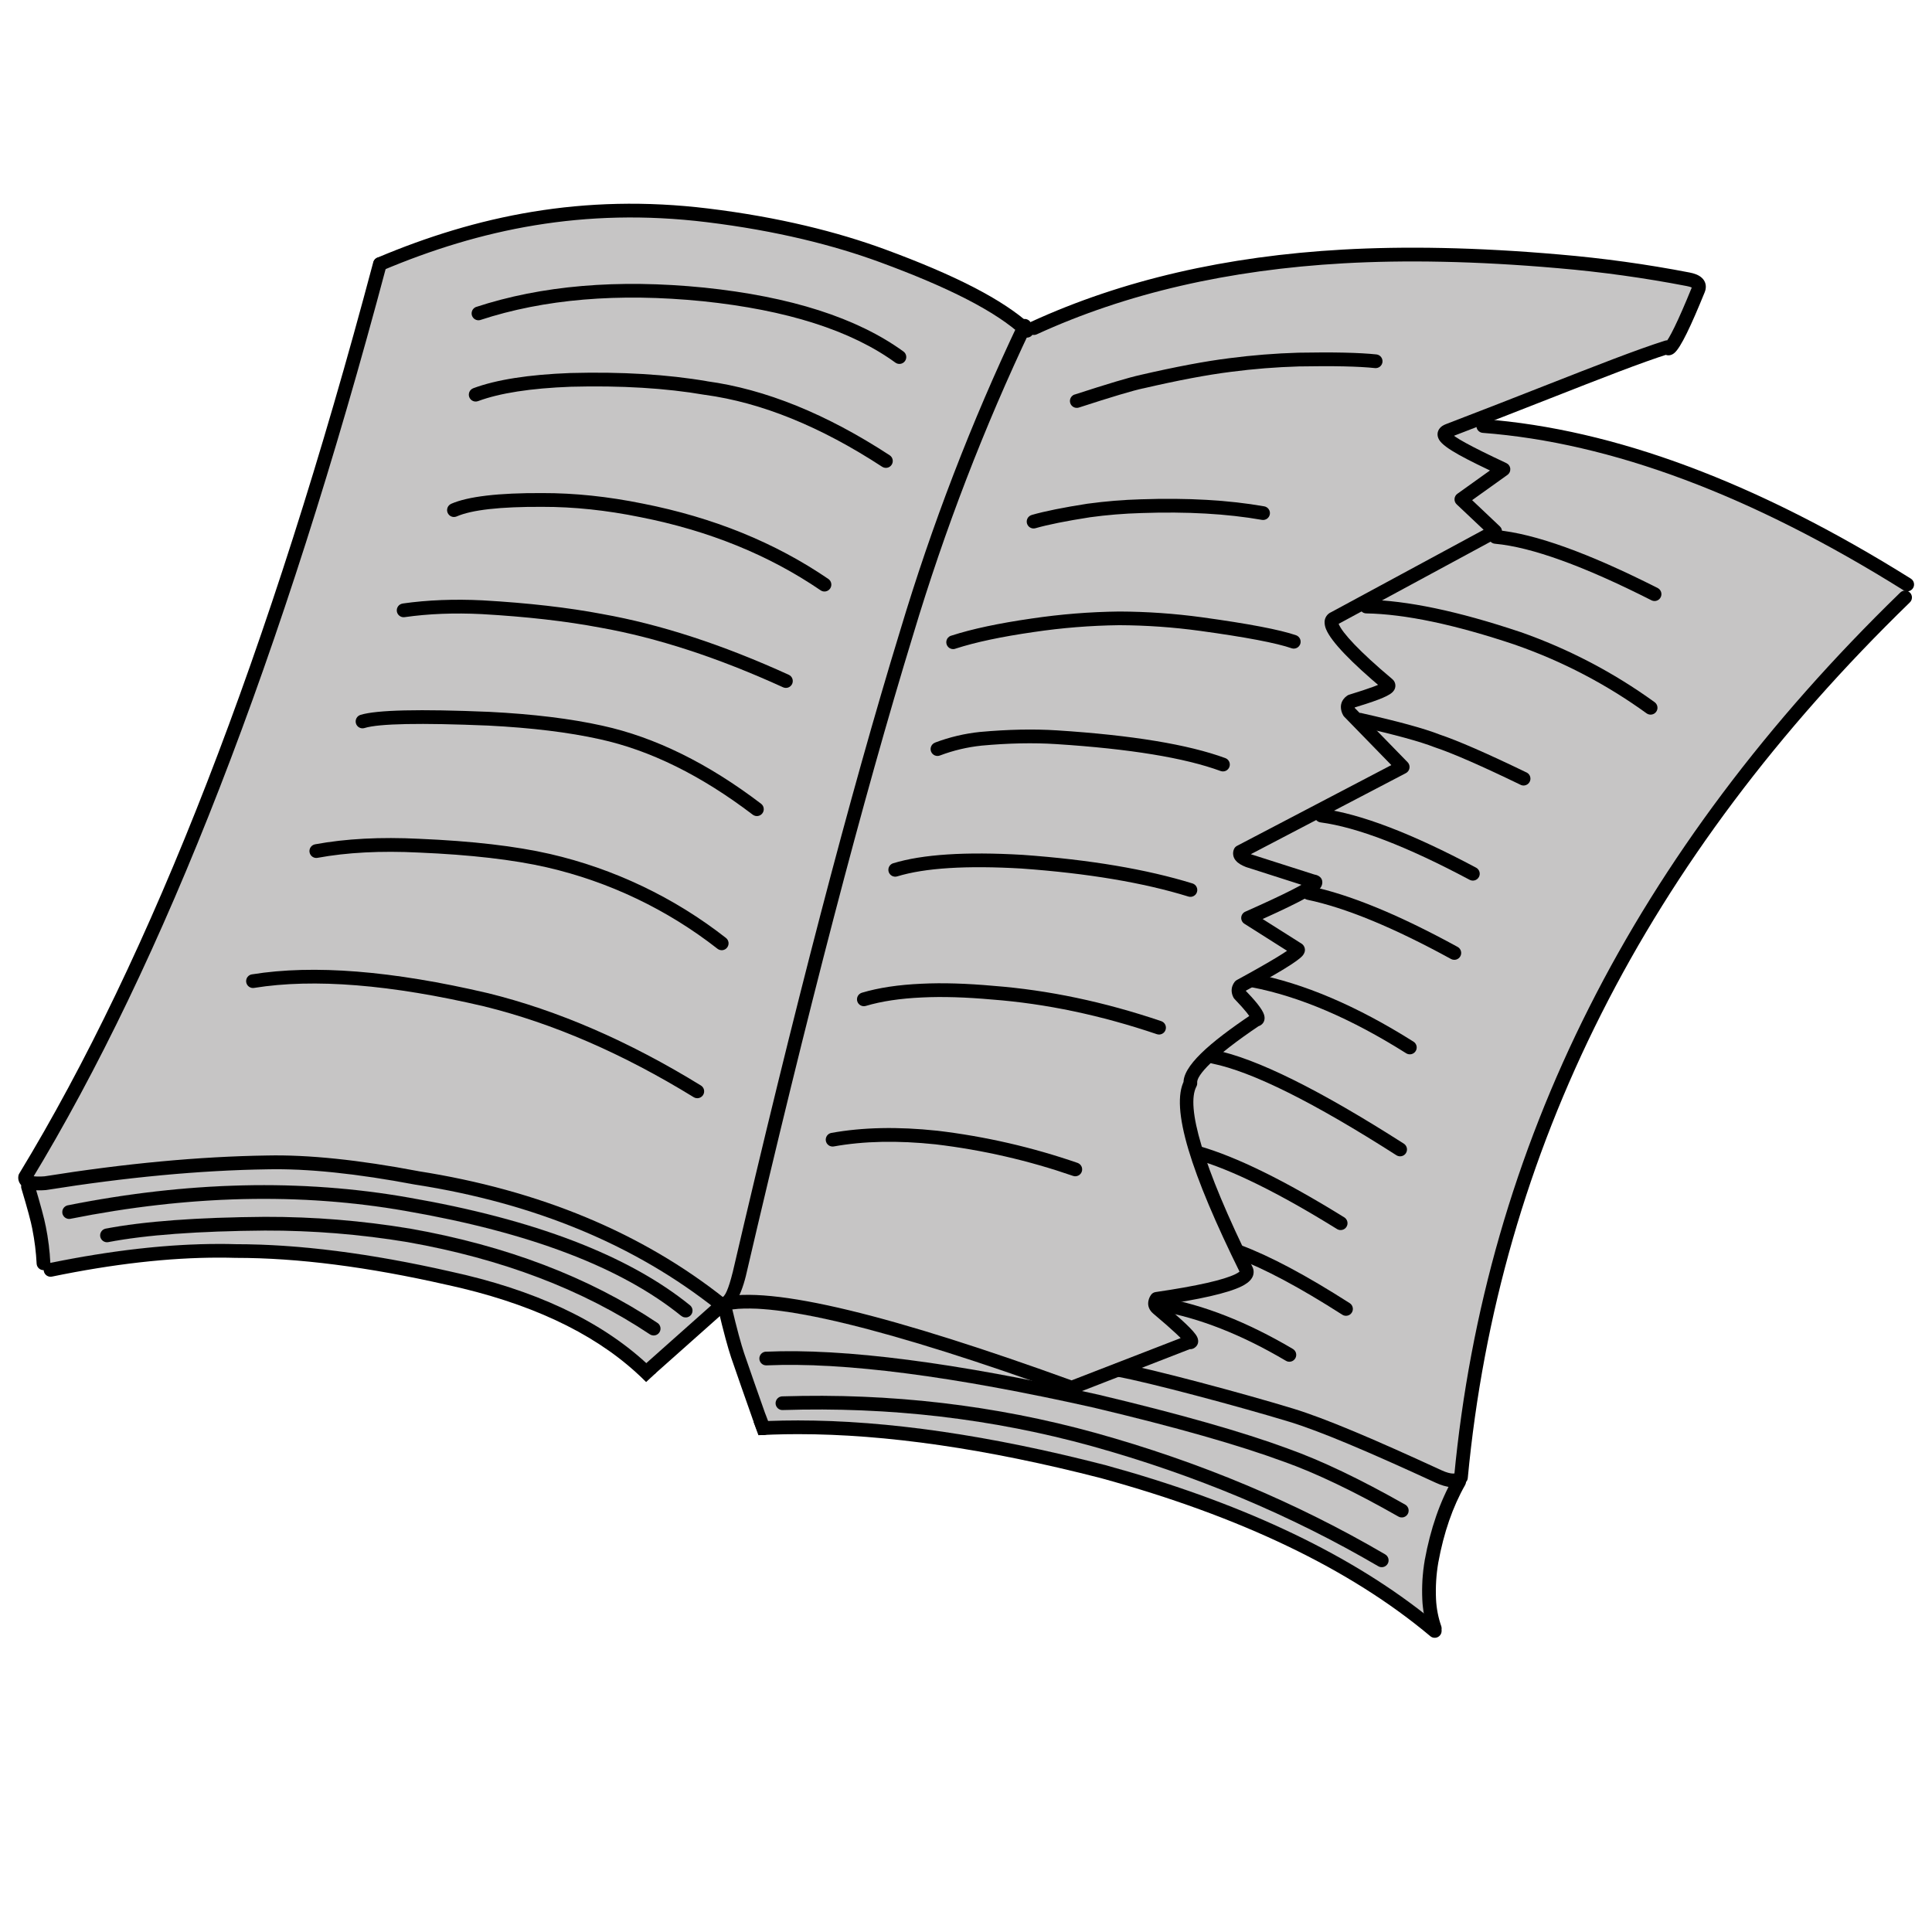 <svg xmlns="http://www.w3.org/2000/svg" xmlns:xlink="http://www.w3.org/1999/xlink" width="500" zoomAndPan="magnify" viewBox="0 0 375 375" height="500" preserveAspectRatio="xMidYMid meet" version="1.0"><defs><clipPath id="b7407cb457"><path d="M 3.383 49 L 201 49 L 201 255 L 3.383 255 Z M 3.383 49 " clip-rule="nonzero"/></clipPath><clipPath id="0bed85cb49"><path d="M 286 81 L 371.633 81 L 371.633 115 L 286 115 Z M 286 81 " clip-rule="nonzero"/></clipPath><clipPath id="42331f3db6"><path d="M 215 114 L 371.633 114 L 371.633 289 L 215 289 Z M 215 114 " clip-rule="nonzero"/></clipPath></defs><path fill="#c6c5c5" d="M 122.793 55.312 C 127.254 55.312 131.875 55.551 136.664 56.031 C 153.41 57.773 166.262 61.898 175.219 68.398 C 175.34 68.488 175.438 68.594 175.516 68.719 C 175.594 68.844 175.645 68.98 175.668 69.129 C 175.691 69.273 175.684 69.422 175.652 69.562 C 175.617 69.707 175.555 69.84 175.469 69.961 L 175.449 69.988 C 175.227 70.277 174.93 70.418 174.566 70.418 C 174.324 70.418 174.105 70.348 173.914 70.203 C 165.285 63.945 152.809 59.965 136.48 58.258 C 136.469 58.258 136.461 58.258 136.449 58.258 C 131.727 57.785 127.176 57.547 122.793 57.547 C 111.871 57.547 101.977 59.008 93.105 61.926 C 92.992 61.961 92.879 61.98 92.758 61.98 C 92.484 61.98 92.242 61.895 92.031 61.715 C 91.824 61.535 91.695 61.312 91.652 61.039 C 91.609 60.77 91.66 60.516 91.801 60.281 C 91.945 60.047 92.148 59.887 92.41 59.801 C 101.508 56.809 111.633 55.312 122.793 55.312 Z M 115.586 72.551 C 123.574 72.551 130.781 73.102 137.207 74.207 L 137.223 74.207 C 148.543 75.762 160.32 80.539 172.562 88.539 C 172.77 88.676 172.914 88.859 173 89.09 C 173.086 89.324 173.09 89.559 173.02 89.793 C 172.949 90.031 172.816 90.223 172.617 90.371 C 172.418 90.52 172.195 90.594 171.949 90.594 C 171.727 90.594 171.523 90.531 171.34 90.41 C 159.363 82.586 147.875 77.922 136.871 76.418 L 136.828 76.418 C 130.531 75.336 123.449 74.793 115.59 74.793 C 114.016 74.793 112.414 74.812 110.785 74.859 L 110.754 74.859 C 102.957 75.156 96.945 76.09 92.715 77.66 C 92.59 77.707 92.461 77.73 92.328 77.73 C 92.094 77.73 91.879 77.664 91.688 77.527 C 91.496 77.391 91.359 77.215 91.281 76.992 C 91.23 76.855 91.207 76.711 91.211 76.562 C 91.215 76.414 91.25 76.273 91.312 76.137 C 91.375 76.004 91.457 75.887 91.566 75.785 C 91.676 75.684 91.801 75.609 91.938 75.555 C 96.395 73.898 102.648 72.918 110.703 72.609 L 110.715 72.609 C 112.371 72.57 113.992 72.551 115.586 72.551 Z M 104.551 95.926 L 105.469 95.926 C 111.652 95.926 118.082 96.609 124.766 97.973 L 124.793 97.973 C 138.406 100.656 150.363 105.516 160.664 112.551 C 160.867 112.691 161.012 112.875 161.09 113.105 C 161.172 113.34 161.176 113.57 161.105 113.805 C 161.031 114.039 160.898 114.23 160.699 114.375 C 160.5 114.52 160.281 114.594 160.035 114.594 C 159.805 114.594 159.598 114.527 159.406 114.398 C 149.344 107.527 137.652 102.781 124.328 100.16 C 117.781 98.824 111.488 98.156 105.453 98.156 L 104.512 98.156 C 96.73 98.156 91.402 98.785 88.527 100.043 C 88.391 100.105 88.246 100.137 88.098 100.141 C 87.949 100.145 87.805 100.121 87.668 100.066 C 87.527 100.012 87.406 99.934 87.297 99.832 C 87.191 99.727 87.105 99.609 87.047 99.473 C 86.988 99.336 86.957 99.195 86.953 99.043 C 86.949 98.895 86.977 98.754 87.031 98.613 C 87.086 98.477 87.164 98.352 87.27 98.246 C 87.371 98.141 87.492 98.055 87.629 97.996 C 90.797 96.613 96.434 95.918 104.547 95.918 Z M 88.98 116.625 C 90.512 116.625 92.074 116.664 93.668 116.746 C 102.484 117.246 110.242 118.133 116.941 119.406 C 128.18 121.41 140.199 125.328 152.996 131.164 C 153.238 131.273 153.414 131.445 153.535 131.68 C 153.652 131.918 153.684 132.164 153.629 132.422 C 153.57 132.68 153.441 132.891 153.234 133.055 C 153.027 133.219 152.793 133.301 152.531 133.301 C 152.371 133.301 152.215 133.266 152.07 133.199 C 139.438 127.438 127.59 123.57 116.527 121.602 L 116.512 121.602 C 109.918 120.352 102.273 119.477 93.574 118.98 L 93.547 118.98 C 91.988 118.902 90.465 118.863 88.969 118.863 C 85.465 118.852 81.977 119.086 78.504 119.57 C 78.453 119.578 78.402 119.582 78.348 119.582 C 78.055 119.582 77.801 119.48 77.586 119.281 C 77.375 119.082 77.258 118.836 77.234 118.543 C 77.215 118.25 77.297 117.988 77.48 117.762 C 77.664 117.535 77.902 117.398 78.191 117.359 C 81.77 116.855 85.367 116.613 88.98 116.625 Z M 82.008 138.074 C 85.59 138.074 89.887 138.18 94.902 138.391 L 94.914 138.391 C 103.445 138.82 110.773 139.719 116.902 141.082 C 127.059 143.301 137.293 148.344 147.609 156.203 C 147.727 156.293 147.824 156.402 147.898 156.531 C 147.973 156.656 148.02 156.797 148.039 156.941 C 148.059 157.09 148.051 157.234 148.012 157.379 C 147.977 157.52 147.91 157.652 147.82 157.77 C 147.73 157.887 147.625 157.984 147.496 158.059 C 147.367 158.133 147.23 158.18 147.082 158.199 C 146.938 158.219 146.793 158.211 146.648 158.172 C 146.504 158.137 146.375 158.07 146.258 157.98 C 136.199 150.316 126.254 145.406 116.414 143.254 C 110.418 141.922 103.23 141.043 94.848 140.617 L 94.809 140.617 C 89.664 140.402 85.312 140.297 81.75 140.293 C 76.133 140.293 72.453 140.562 70.711 141.098 C 70.605 141.129 70.492 141.148 70.383 141.145 C 70.105 141.145 69.863 141.055 69.656 140.875 C 69.445 140.695 69.32 140.469 69.281 140.195 C 69.238 139.922 69.293 139.668 69.438 139.434 C 69.586 139.199 69.789 139.043 70.055 138.961 C 71.984 138.367 75.969 138.074 82.008 138.074 Z M 75.703 162.883 C 77.555 162.883 79.457 162.93 81.414 163.031 L 81.43 163.031 C 91.637 163.461 100.07 164.438 106.727 165.961 C 112.93 167.395 118.898 169.48 124.641 172.219 C 130.387 174.961 135.762 178.293 140.777 182.215 C 140.895 182.305 140.988 182.414 141.062 182.543 C 141.137 182.672 141.18 182.809 141.199 182.957 C 141.219 183.105 141.207 183.25 141.168 183.391 C 141.129 183.535 141.062 183.664 140.973 183.781 C 140.883 183.898 140.773 183.992 140.645 184.066 C 140.516 184.141 140.375 184.188 140.23 184.203 C 140.082 184.223 139.938 184.211 139.797 184.172 C 139.652 184.133 139.523 184.066 139.406 183.977 C 134.527 180.16 129.293 176.918 123.703 174.246 C 118.113 171.578 112.301 169.543 106.27 168.148 C 106.258 168.141 106.246 168.137 106.23 168.133 C 99.703 166.645 91.398 165.688 81.316 165.262 L 81.305 165.262 C 79.379 165.164 77.512 165.117 75.699 165.117 C 70.559 165.117 65.871 165.504 61.629 166.285 C 61.559 166.297 61.492 166.305 61.422 166.305 C 61.141 166.293 60.898 166.191 60.691 166 C 60.488 165.805 60.371 165.566 60.348 165.289 C 60.32 165.008 60.391 164.75 60.559 164.523 C 60.727 164.297 60.945 164.152 61.223 164.094 C 65.602 163.285 70.426 162.879 75.703 162.883 Z M 60.816 188.453 C 70.492 188.453 81.758 189.961 94.613 192.977 L 94.629 192.977 C 108.191 196.32 121.965 202.293 135.949 210.895 C 136.074 210.973 136.184 211.07 136.27 211.191 C 136.355 211.309 136.418 211.441 136.449 211.586 C 136.484 211.73 136.492 211.875 136.469 212.02 C 136.445 212.168 136.395 212.305 136.316 212.43 L 136.316 212.445 C 136.238 212.57 136.141 212.676 136.02 212.758 C 135.898 212.844 135.77 212.902 135.625 212.934 C 135.484 212.965 135.34 212.973 135.195 212.945 C 135.051 212.922 134.914 212.875 134.789 212.797 C 121.023 204.328 107.48 198.449 94.16 195.156 C 94.148 195.152 94.137 195.145 94.125 195.141 C 81.426 192.168 70.336 190.68 60.848 190.68 C 56.992 190.656 53.156 190.941 49.344 191.527 C 49.281 191.539 49.219 191.543 49.16 191.543 C 48.867 191.547 48.609 191.449 48.395 191.254 C 48.176 191.055 48.055 190.809 48.031 190.516 C 48.008 190.223 48.086 189.965 48.266 189.734 C 48.449 189.504 48.684 189.363 48.977 189.32 C 52.898 188.719 56.848 188.43 60.816 188.453 Z M 122.441 41.996 C 104.98 41.996 89.41 45.918 74.75 52.039 C 74.652 52.082 74.609 52.156 74.621 52.266 L 74.609 52.266 C 54.633 127.242 31.879 185.887 6.344 228.207 C 6.301 228.277 6.301 228.352 6.344 228.422 C 6.383 228.496 6.445 228.531 6.527 228.535 C 6.723 228.559 6.957 228.578 7.23 228.586 L 7.551 228.586 C 7.875 228.586 8.238 228.574 8.633 228.543 L 8.66 228.543 C 24.348 226.043 38.742 224.695 51.852 224.508 C 52.43 224.492 53.016 224.488 53.609 224.488 C 61.242 224.488 70.418 225.504 81.133 227.535 L 81.145 227.535 C 104.461 231.195 124.129 239.32 140.148 251.918 C 140.188 251.949 140.23 251.965 140.281 251.965 C 140.312 251.965 140.344 251.957 140.375 251.941 L 140.395 251.934 C 141.02 251.555 141.691 249.898 142.418 246.973 L 142.418 246.945 C 154.297 195.883 165.121 154.406 174.891 122.516 L 174.891 122.5 C 180.883 102.504 188.316 83.059 197.199 64.168 C 197.227 64.141 197.25 64.105 197.262 64.066 C 197.285 63.977 197.262 63.898 197.188 63.84 C 191.824 59.465 183.07 55.188 170.895 50.699 C 162.004 47.426 150.844 44.574 137.184 42.906 C 132.289 42.305 127.379 42 122.449 41.996 Z M 122.441 41.996 " fill-opacity="1" fill-rule="nonzero"/><path fill="#c6c5c5" d="M 256.988 68.625 C 261.34 68.625 264.734 68.754 267.172 69.016 C 267.469 69.043 267.715 69.172 267.91 69.398 C 268.102 69.625 268.191 69.887 268.176 70.184 C 268.16 70.48 268.047 70.734 267.828 70.938 C 267.613 71.145 267.355 71.246 267.055 71.242 C 267.016 71.246 266.977 71.246 266.938 71.242 C 264.578 70.996 261.266 70.871 257.004 70.867 C 255.484 70.867 253.844 70.883 252.086 70.914 L 252.07 70.914 C 247.668 71.043 243.281 71.395 238.914 71.965 C 234.332 72.539 228.637 73.609 221.828 75.188 L 221.805 75.188 C 219.898 75.586 215.746 76.824 209.348 78.906 C 209.234 78.941 209.121 78.961 209 78.961 C 208.727 78.961 208.484 78.871 208.277 78.691 C 208.07 78.512 207.941 78.289 207.898 78.016 C 207.855 77.746 207.906 77.492 208.051 77.258 C 208.191 77.023 208.395 76.863 208.656 76.781 C 215.102 74.684 219.324 73.426 221.32 73.004 L 221.398 72.957 L 221.324 73.004 C 228.203 71.406 233.973 70.32 238.633 69.742 C 243.078 69.16 247.539 68.801 252.016 68.672 L 252.082 68.672 L 252.066 68.672 C 253.828 68.641 255.469 68.625 256.988 68.625 Z M 226.805 97.027 C 233.66 97.027 239.844 97.512 245.352 98.484 C 245.629 98.543 245.848 98.684 246.016 98.91 C 246.184 99.137 246.258 99.387 246.234 99.668 C 246.211 99.949 246.098 100.188 245.895 100.383 C 245.691 100.574 245.449 100.68 245.168 100.691 C 245.102 100.691 245.039 100.688 244.973 100.676 C 239.59 99.727 233.539 99.25 226.816 99.25 C 225.113 99.25 223.363 99.281 221.566 99.344 C 218.195 99.438 214.84 99.715 211.5 100.172 L 211.488 100.172 C 206.887 100.891 203.379 101.594 200.953 102.285 L 200.914 102.285 C 200.824 102.312 200.734 102.324 200.641 102.324 C 200.395 102.32 200.172 102.242 199.973 102.094 C 199.777 101.941 199.645 101.746 199.578 101.508 C 199.539 101.367 199.527 101.227 199.543 101.082 C 199.559 100.938 199.598 100.801 199.668 100.672 C 199.734 100.543 199.828 100.434 199.938 100.34 C 200.051 100.246 200.176 100.18 200.312 100.133 C 200.328 100.133 200.344 100.129 200.359 100.125 C 202.871 99.402 206.48 98.676 211.176 97.945 L 211.199 97.945 C 214.617 97.48 218.051 97.195 221.5 97.098 L 221.512 97.098 C 223.312 97.055 225.078 97.031 226.805 97.031 Z M 217.238 118.906 C 222.605 118.926 227.945 119.301 233.262 120.027 C 242.285 121.262 248.367 122.43 251.504 123.523 C 251.645 123.574 251.77 123.645 251.879 123.746 C 251.992 123.844 252.078 123.961 252.145 124.094 C 252.207 124.227 252.246 124.367 252.254 124.516 C 252.262 124.664 252.242 124.805 252.191 124.945 L 252.191 124.996 L 252.184 124.996 C 252.098 125.207 251.961 125.375 251.773 125.504 C 251.582 125.633 251.375 125.695 251.145 125.695 C 251.02 125.695 250.898 125.676 250.777 125.633 C 247.785 124.59 241.863 123.461 233.008 122.246 L 232.973 122.238 C 227.766 121.523 222.531 121.156 217.277 121.133 L 217.258 121.133 C 211.672 121.203 206.121 121.648 200.598 122.473 L 200.59 122.473 C 194.348 123.371 189.316 124.438 185.504 125.672 C 185.367 125.715 185.223 125.727 185.078 125.715 C 184.934 125.699 184.793 125.66 184.664 125.59 C 184.535 125.523 184.426 125.434 184.328 125.32 C 184.234 125.211 184.168 125.086 184.121 124.945 C 184.078 124.805 184.059 124.664 184.07 124.52 C 184.082 124.371 184.121 124.234 184.184 124.102 C 184.25 123.973 184.336 123.859 184.449 123.762 C 184.559 123.664 184.68 123.594 184.82 123.547 C 188.758 122.273 193.91 121.176 200.281 120.258 C 205.906 119.422 211.562 118.969 217.254 118.898 Z M 199.91 141.809 C 201.723 141.809 203.473 141.863 205.168 141.973 L 205.191 141.973 C 219.699 142.906 230.555 144.695 237.766 147.34 C 237.902 147.391 238.027 147.469 238.137 147.566 C 238.246 147.668 238.332 147.785 238.395 147.918 C 238.457 148.055 238.488 148.195 238.496 148.344 C 238.5 148.492 238.48 148.633 238.43 148.773 C 238.379 148.914 238.301 149.035 238.203 149.145 C 238.102 149.254 237.984 149.34 237.852 149.402 C 237.715 149.465 237.574 149.5 237.426 149.504 C 237.277 149.512 237.137 149.488 236.996 149.438 C 229.992 146.863 219.344 145.117 205.059 144.203 L 205.031 144.203 C 203.387 144.098 201.68 144.043 199.918 144.043 C 196.934 144.043 193.781 144.195 190.465 144.5 L 190.453 144.5 C 187.691 144.797 185.008 145.43 182.41 146.406 C 182.281 146.457 182.148 146.48 182.012 146.484 C 181.777 146.484 181.566 146.418 181.375 146.285 C 181.188 146.156 181.051 145.98 180.969 145.766 C 180.914 145.625 180.891 145.484 180.895 145.336 C 180.898 145.188 180.93 145.043 180.988 144.91 C 181.051 144.773 181.133 144.656 181.242 144.555 C 181.348 144.449 181.469 144.371 181.609 144.32 C 184.398 143.27 187.273 142.586 190.234 142.27 L 190.266 142.27 C 193.648 141.965 196.867 141.812 199.918 141.812 Z M 190.051 165.875 C 192.656 165.875 195.461 165.965 198.465 166.141 L 198.484 166.141 C 211.496 167.074 222.465 168.918 231.383 171.672 C 231.648 171.754 231.855 171.91 232.004 172.145 C 232.152 172.379 232.203 172.633 232.164 172.906 C 232.121 173.18 231.996 173.406 231.785 173.586 C 231.574 173.766 231.332 173.855 231.055 173.855 C 230.941 173.855 230.832 173.84 230.727 173.805 C 221.98 171.105 211.199 169.293 198.379 168.371 L 198.344 168.371 C 195.363 168.195 192.586 168.109 190.02 168.109 C 183.297 168.109 177.988 168.703 174.09 169.898 C 173.984 169.93 173.875 169.945 173.766 169.945 C 173.488 169.945 173.242 169.855 173.035 169.676 C 172.824 169.496 172.699 169.27 172.656 168.992 C 172.617 168.719 172.668 168.465 172.816 168.23 C 172.965 167.996 173.172 167.84 173.438 167.758 C 177.543 166.508 183.086 165.879 190.059 165.879 Z M 192.832 191.555 L 192.812 191.555 Z M 182.621 191.062 C 185.719 191.062 189.113 191.227 192.805 191.559 L 192.816 191.559 C 203.422 192.371 214.258 194.652 225.332 198.402 C 225.473 198.449 225.598 198.52 225.711 198.617 C 225.824 198.715 225.91 198.832 225.977 198.965 C 226.043 199.098 226.078 199.238 226.09 199.383 C 226.102 199.531 226.082 199.676 226.035 199.816 C 225.984 199.957 225.914 200.082 225.816 200.195 C 225.719 200.305 225.602 200.395 225.469 200.461 C 225.336 200.527 225.199 200.562 225.051 200.574 C 224.902 200.582 224.758 200.566 224.617 200.516 C 213.715 196.828 203.047 194.582 192.621 193.785 L 192.598 193.785 C 188.977 193.461 185.652 193.297 182.625 193.297 C 181.367 193.297 180.156 193.324 179 193.383 C 174.719 193.566 171.055 194.113 168.004 195.027 C 167.898 195.059 167.793 195.074 167.684 195.074 C 167.406 195.074 167.164 194.98 166.953 194.801 C 166.742 194.617 166.617 194.391 166.578 194.117 C 166.539 193.84 166.594 193.586 166.742 193.352 C 166.891 193.121 167.098 192.961 167.367 192.883 C 170.59 191.918 174.434 191.34 178.898 191.145 L 178.91 191.145 C 180.098 191.09 181.336 191.062 182.621 191.062 Z M 172.617 219.172 C 175.719 219.18 178.812 219.352 181.898 219.688 L 181.914 219.688 C 191.203 220.793 200.27 222.875 209.113 225.93 C 209.254 225.98 209.379 226.051 209.492 226.152 C 209.602 226.25 209.688 226.363 209.754 226.496 C 209.82 226.629 209.855 226.77 209.863 226.918 C 209.875 227.066 209.855 227.211 209.805 227.352 L 209.805 227.398 C 209.723 227.609 209.582 227.781 209.395 227.91 C 209.203 228.039 208.996 228.102 208.766 228.102 C 208.641 228.105 208.52 228.082 208.398 228.043 C 199.727 225.047 190.836 223 181.727 221.91 C 181.715 221.906 181.703 221.906 181.691 221.91 C 178.676 221.578 175.652 221.41 172.617 221.402 C 168.973 221.383 165.355 221.691 161.766 222.32 C 161.699 222.332 161.629 222.34 161.562 222.34 C 161.414 222.352 161.27 222.336 161.129 222.293 C 160.988 222.246 160.863 222.176 160.75 222.082 C 160.637 221.984 160.547 221.871 160.477 221.738 C 160.41 221.609 160.367 221.469 160.355 221.32 C 160.344 221.172 160.359 221.027 160.406 220.887 C 160.449 220.746 160.52 220.617 160.617 220.504 C 160.711 220.391 160.824 220.301 160.957 220.234 C 161.09 220.164 161.227 220.125 161.375 220.113 C 165.094 219.461 168.844 219.148 172.617 219.172 Z M 274.18 50.527 C 269.445 50.527 264.984 50.648 260.793 50.895 C 238.469 52.152 218.57 56.699 201.098 64.723 C 200.949 64.789 200.797 64.824 200.633 64.824 C 200.562 64.824 200.492 64.816 200.426 64.805 L 200.375 64.805 C 200.305 64.805 200.246 64.832 200.203 64.891 C 200.18 64.918 200.156 64.945 200.133 64.973 C 199.914 65.211 199.641 65.332 199.312 65.332 L 199.27 65.332 C 199.18 65.332 199.113 65.371 199.074 65.453 C 190.309 84.148 182.961 103.383 177.039 123.164 C 167.281 155.012 156.469 196.449 144.594 247.477 L 144.594 247.496 C 144.289 248.809 143.859 250.082 143.309 251.312 C 143.293 251.34 143.285 251.371 143.289 251.402 C 143.289 251.445 143.301 251.484 143.324 251.523 C 143.359 251.574 143.41 251.605 143.473 251.617 L 143.531 251.617 C 144.055 251.586 144.598 251.574 145.168 251.574 C 157.004 251.574 178.832 257.625 207.926 268.16 C 207.949 268.168 207.973 268.176 207.996 268.176 C 208.027 268.176 208.051 268.168 208.078 268.16 L 229.25 259.922 C 229.312 259.898 229.355 259.855 229.379 259.789 C 229.406 259.719 229.395 259.652 229.348 259.59 L 229.328 259.57 C 228.41 258.625 226.691 257.078 224.02 254.832 C 224.008 254.816 223.996 254.805 223.984 254.793 C 223.812 254.648 223.66 254.488 223.527 254.309 L 223.512 254.277 C 223.129 253.738 223.008 253.145 223.145 252.5 L 223.145 252.457 C 223.227 252.102 223.375 251.773 223.586 251.477 L 223.598 251.449 C 223.781 251.195 224.027 251.047 224.336 251 C 232.5 249.809 237.613 248.621 239.895 247.504 C 240.168 247.371 240.422 247.219 240.664 247.039 C 240.715 247.02 240.754 246.984 240.781 246.938 C 240.812 246.871 240.812 246.805 240.781 246.738 C 231.582 228.066 227.523 215.578 229.871 210.176 L 229.859 210.176 C 229.902 210.133 229.926 210.082 229.926 210.023 C 230.031 206.895 234.848 202.633 242.562 197.406 L 242.551 197.406 C 242.621 197.387 242.668 197.34 242.695 197.27 C 242.719 197.199 242.711 197.137 242.668 197.074 C 242.223 196.438 241.324 195.352 239.781 193.762 C 239.707 193.68 239.648 193.59 239.598 193.488 C 239.414 193.133 239.312 192.758 239.289 192.359 L 239.289 192.352 C 239.277 192.039 239.32 191.738 239.426 191.445 C 239.516 191.188 239.648 190.945 239.816 190.727 C 239.914 190.598 240.031 190.496 240.172 190.422 C 245.215 187.676 248.375 185.805 249.906 184.762 C 249.988 184.734 250.035 184.684 250.055 184.602 C 250.078 184.504 250.047 184.426 249.961 184.371 L 241.684 179.129 C 241.305 178.891 241.133 178.547 241.168 178.102 C 241.199 177.656 241.422 177.344 241.828 177.164 C 247.258 174.754 250.809 173.027 252.711 171.961 C 252.816 171.938 252.871 171.867 252.875 171.758 C 252.879 171.648 252.832 171.578 252.727 171.543 L 242.137 168.156 L 242.094 168.141 L 241.91 168.07 C 241.898 168.062 241.887 168.055 241.871 168.051 C 241.191 167.781 240.555 167.438 240.129 166.961 L 240.172 167.078 L 239.957 166.863 L 240.121 166.938 C 239.871 166.672 239.715 166.359 239.648 166 C 239.582 165.641 239.617 165.293 239.75 164.953 C 239.852 164.695 240.027 164.5 240.273 164.371 L 270.23 148.695 C 270.305 148.656 270.344 148.594 270.348 148.512 C 270.348 148.453 270.328 148.402 270.285 148.359 L 261.137 138.973 C 261.066 138.898 261.004 138.812 260.953 138.719 C 260.691 138.258 260.551 137.758 260.539 137.223 C 260.539 136.727 260.688 136.277 260.977 135.875 L 260.977 135.863 C 261.164 135.609 261.391 135.391 261.652 135.211 C 261.75 135.145 261.852 135.094 261.965 135.062 C 264.762 134.203 266.562 133.59 267.57 133.152 L 267.559 133.152 C 267.652 133.145 267.715 133.094 267.742 133 C 267.77 132.91 267.75 132.836 267.676 132.773 C 261.988 127.918 258.574 124.281 257.66 122.078 C 257.5 121.707 257.406 121.316 257.379 120.91 C 257.352 120.523 257.438 120.164 257.633 119.828 C 257.828 119.492 258.102 119.238 258.449 119.07 L 258.441 119.07 L 258.488 119.055 L 288.125 103.027 C 288.191 102.992 288.227 102.938 288.234 102.863 C 288.246 102.793 288.223 102.73 288.168 102.68 L 282.945 97.738 C 282.824 97.625 282.73 97.488 282.672 97.332 C 282.609 97.176 282.586 97.016 282.598 96.848 C 282.609 96.684 282.656 96.527 282.734 96.379 C 282.816 96.234 282.926 96.113 283.062 96.016 L 289.379 91.5 C 289.43 91.465 289.461 91.418 289.469 91.355 C 289.488 91.25 289.445 91.172 289.348 91.125 C 283.918 88.551 280.484 86.707 279.609 85.305 L 279.602 85.305 L 279.59 85.27 C 279.535 85.176 279.484 85.078 279.441 84.977 L 279.43 84.977 L 279.43 84.926 C 279.094 84.039 279.5 83.281 280.141 82.852 C 280.34 82.719 280.551 82.613 280.773 82.531 L 280.801 82.52 C 287.891 79.805 294.227 77.316 299.828 75.121 L 299.992 75.051 L 300.102 75.008 C 310.176 71.055 317.875 68.031 323.324 66.309 C 323.43 66.277 323.535 66.258 323.648 66.258 L 323.688 66.258 C 323.742 66.258 323.789 66.242 323.832 66.207 C 323.844 66.191 323.855 66.18 323.867 66.164 C 324.668 64.996 326.258 61.746 328.613 55.957 L 328.602 55.957 C 328.637 55.922 328.656 55.883 328.668 55.836 C 328.684 55.73 328.648 55.656 328.555 55.605 C 328.246 55.461 327.926 55.363 327.59 55.309 C 327.578 55.301 327.566 55.297 327.555 55.297 C 319.289 53.703 310.965 52.547 302.578 51.832 L 302.566 51.832 C 302.559 51.832 302.547 51.832 302.535 51.832 C 292.137 50.934 282.715 50.527 274.18 50.527 Z M 274.18 50.527 " fill-opacity="1" fill-rule="nonzero"/><path fill="#c6c5c5" d="M 286.582 82.676 L 286.508 82.691 C 285.055 83.254 283.664 83.797 282.141 84.371 C 282.027 84.418 281.984 84.496 282.008 84.617 C 282.023 84.699 282.07 84.758 282.152 84.781 C 283.457 85.738 286.637 87.41 292.305 90.066 C 292.395 90.105 292.477 90.16 292.551 90.219 C 292.629 90.281 292.691 90.355 292.75 90.434 C 292.805 90.512 292.852 90.598 292.887 90.691 C 292.918 90.781 292.941 90.875 292.949 90.973 C 292.961 91.07 292.957 91.168 292.941 91.262 C 292.926 91.359 292.895 91.453 292.855 91.539 C 292.816 91.629 292.766 91.711 292.703 91.789 C 292.641 91.863 292.57 91.93 292.488 91.984 L 285.637 96.887 C 285.578 96.93 285.551 96.988 285.551 97.059 C 285.551 97.121 285.574 97.176 285.617 97.219 L 290.984 102.309 C 291.191 102.504 291.305 102.738 291.328 103.02 C 291.34 103.152 291.414 103.219 291.543 103.219 C 298.855 104.152 308.898 107.859 321.68 114.336 C 321.812 114.402 321.926 114.492 322.023 114.602 C 322.117 114.715 322.191 114.844 322.234 114.984 C 322.281 115.125 322.301 115.27 322.289 115.414 C 322.277 115.562 322.238 115.703 322.172 115.836 C 321.965 116.242 321.633 116.449 321.176 116.449 C 320.996 116.449 320.828 116.406 320.672 116.328 C 307.477 109.641 297.324 105.969 290.215 105.316 C 289.93 105.289 289.691 105.172 289.496 104.965 L 289.367 104.895 L 289.355 104.895 L 289.227 104.922 L 268.109 116.336 C 268.012 116.387 267.977 116.469 268.004 116.578 C 268.031 116.684 268.102 116.738 268.211 116.742 L 268.227 116.742 C 275.551 117.285 284.465 119.32 294.973 122.852 L 294.988 122.852 C 304.344 126.121 313.031 130.664 321.062 136.473 C 321.184 136.559 321.281 136.664 321.359 136.789 C 321.438 136.918 321.488 137.055 321.512 137.199 C 321.539 137.348 321.531 137.492 321.5 137.637 C 321.465 137.781 321.402 137.914 321.316 138.035 C 321.23 138.152 321.121 138.254 320.996 138.332 C 320.871 138.41 320.734 138.461 320.586 138.48 C 320.441 138.504 320.297 138.5 320.152 138.465 C 320.008 138.43 319.875 138.371 319.754 138.281 C 311.918 132.613 303.441 128.18 294.316 124.98 L 294.305 124.98 C 294.293 124.969 294.277 124.961 294.262 124.957 C 282.465 120.996 272.758 118.949 265.137 118.82 C 264.848 118.816 264.594 118.711 264.383 118.512 L 264.262 118.453 L 264.25 118.453 L 264.121 118.477 L 259.719 120.859 C 259.617 120.914 259.582 121 259.617 121.113 C 259.629 121.148 259.648 121.176 259.672 121.203 L 259.664 121.203 L 259.672 121.227 C 260.418 122.973 263.699 126.566 270.078 131.906 C 270.238 132.027 270.363 132.176 270.461 132.352 C 270.555 132.527 270.613 132.719 270.629 132.918 C 270.648 133.117 270.625 133.312 270.559 133.5 C 270.496 133.691 270.398 133.863 270.262 134.012 C 270.203 134.082 270.137 134.152 270.066 134.215 C 269.176 135.027 266.637 135.906 262.871 137.07 C 262.754 137.109 262.703 137.188 262.719 137.309 C 262.727 137.355 262.746 137.391 262.777 137.426 L 262.801 137.484 C 262.82 137.535 262.859 137.574 262.91 137.598 L 262.902 137.598 L 263.797 138.516 C 263.84 138.559 263.891 138.582 263.953 138.582 L 264.051 138.582 C 264.125 138.582 264.199 138.59 264.273 138.605 L 264.293 138.605 C 271.355 140.191 276.371 141.566 279.352 142.734 L 279.418 142.734 L 279.367 142.734 C 282.961 143.941 288.605 146.41 296.305 150.141 C 296.539 150.254 296.711 150.43 296.824 150.664 C 296.934 150.898 296.961 151.145 296.902 151.398 C 296.844 151.652 296.715 151.859 296.512 152.02 C 296.309 152.184 296.078 152.266 295.816 152.266 C 295.645 152.266 295.484 152.227 295.332 152.152 C 287.676 148.445 282.094 146.004 278.59 144.832 L 278.527 144.809 C 276.18 143.887 272.473 142.824 267.406 141.617 L 267.398 141.617 C 267.379 141.605 267.363 141.602 267.344 141.602 L 267.305 141.602 C 267.215 141.602 267.152 141.641 267.113 141.723 C 267.07 141.816 267.082 141.898 267.152 141.969 L 273.07 148.043 C 273.191 148.172 273.281 148.316 273.332 148.484 C 273.387 148.652 273.398 148.824 273.371 149 C 273.344 149.176 273.277 149.332 273.176 149.477 C 273.074 149.621 272.941 149.73 272.785 149.812 L 258.824 157.16 C 258.723 157.215 258.688 157.297 258.715 157.406 C 258.742 157.516 258.809 157.57 258.922 157.57 C 266.059 158.969 275.207 162.637 286.363 168.582 C 286.496 168.652 286.609 168.742 286.703 168.859 C 286.797 168.973 286.863 169.102 286.906 169.242 C 286.953 169.383 286.965 169.527 286.953 169.676 C 286.938 169.824 286.895 169.961 286.828 170.094 C 286.758 170.223 286.664 170.336 286.551 170.43 C 286.438 170.523 286.309 170.594 286.168 170.637 C 286.023 170.68 285.879 170.695 285.734 170.68 C 285.586 170.668 285.445 170.625 285.316 170.555 C 273.156 164.082 263.492 160.367 256.328 159.41 C 256.047 159.375 255.812 159.246 255.629 159.031 L 255.492 158.957 L 255.363 158.98 L 242.688 165.605 C 242.594 165.656 242.559 165.734 242.578 165.84 C 242.598 165.945 242.664 166.004 242.77 166.016 L 242.758 166.016 L 242.777 166.016 L 242.859 166.031 L 242.793 166.031 L 255.086 169.965 L 255.164 169.965 L 255.137 169.965 L 255.211 169.965 C 255.465 170.008 256.543 170.27 256.453 171.391 L 256.453 171.406 C 256.414 171.746 256.277 172.039 256.047 172.293 C 255.988 172.363 255.977 172.441 256.016 172.523 C 256.055 172.609 256.117 172.648 256.211 172.648 L 256.195 172.648 C 263.52 174.473 272.398 178.242 282.836 183.953 C 283.059 184.074 283.223 184.254 283.324 184.488 C 283.426 184.723 283.445 184.965 283.383 185.211 C 283.316 185.461 283.188 185.66 282.984 185.816 C 282.781 185.973 282.551 186.051 282.297 186.051 C 282.105 186.051 281.93 186.004 281.762 185.914 C 270.574 179.789 261.246 175.949 253.785 174.387 C 253.648 174.355 253.52 174.305 253.402 174.23 L 253.312 174.199 L 253.301 174.199 L 253.172 174.223 C 251.258 175.27 248.508 176.586 244.996 178.168 C 244.902 178.211 244.859 178.281 244.867 178.387 C 244.875 178.488 244.93 178.551 245.031 178.578 L 245.02 178.578 L 252.434 183.312 L 252.469 183.312 L 252.457 183.312 C 252.711 183.461 252.891 183.672 252.992 183.949 C 253.09 184.227 253.094 184.504 252.992 184.781 L 252.992 184.801 C 252.922 184.996 252.816 185.172 252.684 185.328 C 252.062 186.062 249.934 187.465 246.426 189.473 C 246.332 189.527 246.297 189.605 246.324 189.715 C 246.355 189.824 246.426 189.875 246.535 189.875 L 246.52 189.875 C 255.191 192 264.43 196.156 274.234 202.34 C 274.445 202.473 274.598 202.656 274.688 202.887 C 274.773 203.121 274.785 203.355 274.715 203.598 C 274.645 203.836 274.512 204.031 274.312 204.18 C 274.113 204.328 273.887 204.402 273.637 204.402 C 273.422 204.402 273.227 204.344 273.043 204.23 C 262.336 197.48 252.352 193.207 243.086 191.406 L 243.062 191.406 L 242.934 191.434 L 242.082 191.902 L 241.68 192.121 C 241.605 192.164 241.566 192.227 241.57 192.316 C 241.574 192.402 241.613 192.465 241.691 192.504 L 241.684 192.504 C 243.551 194.461 244.832 196.02 245.141 197.023 C 245.246 197.352 245.379 198.078 244.805 198.629 C 244.633 198.793 244.434 198.91 244.207 198.977 C 244.164 198.988 244.125 199.012 244.098 199.047 C 241.297 200.941 239.062 202.594 237.324 204.02 C 237.246 204.082 237.223 204.164 237.258 204.258 C 237.293 204.355 237.363 204.402 237.465 204.402 L 237.445 204.402 C 245.473 206.48 257.125 212.402 272.398 222.168 C 272.523 222.25 272.625 222.348 272.711 222.473 C 272.797 222.594 272.855 222.727 272.887 222.871 C 272.918 223.016 272.922 223.16 272.895 223.309 C 272.871 223.453 272.816 223.59 272.738 223.715 C 272.516 224.059 272.203 224.23 271.797 224.23 C 271.578 224.227 271.379 224.164 271.195 224.043 C 255.062 213.73 243.109 207.777 235.336 206.191 C 235.258 206.172 235.184 206.148 235.109 206.117 L 235.051 206.102 L 235.012 206.102 C 234.957 206.102 234.906 206.121 234.863 206.164 C 232.949 208.004 232.086 209.336 232.16 210.16 C 232.184 210.383 232.141 210.594 232.035 210.789 C 230.965 212.816 231.281 216.738 233.086 222.641 C 233.113 222.742 233.18 222.793 233.285 222.793 L 233.273 222.793 C 240.418 224.938 249.609 229.492 260.852 236.465 C 261.062 236.594 261.215 236.777 261.305 237.012 C 261.395 237.242 261.402 237.48 261.336 237.719 C 261.266 237.961 261.133 238.156 260.934 238.305 C 260.734 238.457 260.512 238.531 260.262 238.531 C 260.051 238.531 259.855 238.477 259.676 238.363 C 249.516 232.086 241.09 227.812 234.406 225.535 L 234.336 225.523 C 234.258 225.52 234.195 225.551 234.152 225.613 C 234.109 225.676 234.102 225.738 234.125 225.809 C 235.672 230.227 237.918 235.566 240.914 241.879 C 240.953 241.953 241.012 241.996 241.098 242 C 246.699 244.129 253.629 247.832 261.887 253.117 C 262.012 253.199 262.113 253.297 262.199 253.418 C 262.285 253.543 262.344 253.676 262.375 253.82 C 262.406 253.965 262.41 254.109 262.383 254.254 C 262.355 254.402 262.305 254.535 262.223 254.66 C 262.145 254.785 262.043 254.891 261.922 254.973 C 261.801 255.059 261.668 255.117 261.523 255.148 C 261.379 255.18 261.23 255.184 261.086 255.156 C 260.941 255.129 260.805 255.078 260.68 254.996 C 253.828 250.609 247.922 247.332 242.965 245.172 L 242.879 245.152 L 242.871 245.152 C 242.789 245.152 242.727 245.184 242.688 245.254 C 242.645 245.324 242.641 245.395 242.676 245.465 L 242.727 245.57 C 242.746 245.609 242.789 245.695 242.789 245.695 L 242.941 246.004 C 243.102 246.324 243.172 246.664 243.148 247.023 C 243.125 247.379 243.016 247.707 242.812 248.008 C 242.41 248.637 241.711 249.109 240.922 249.492 L 240.898 249.508 C 238.805 250.535 234.965 251.508 229.469 252.453 C 229.332 252.469 229.27 252.547 229.281 252.688 C 229.293 252.824 229.367 252.891 229.508 252.883 L 229.492 252.883 C 236.336 254.586 243.453 257.617 250.84 261.98 C 250.969 262.055 251.078 262.152 251.164 262.27 C 251.254 262.391 251.316 262.52 251.355 262.664 C 251.391 262.809 251.398 262.953 251.379 263.098 C 251.359 263.246 251.312 263.383 251.234 263.512 L 251.234 263.523 C 251.16 263.652 251.062 263.758 250.945 263.844 C 250.824 263.93 250.695 263.992 250.555 264.027 C 250.41 264.062 250.266 264.07 250.121 264.051 C 249.977 264.027 249.84 263.98 249.715 263.906 C 242.234 259.488 235.062 256.477 228.203 254.867 L 228.152 254.867 C 228.055 254.867 227.984 254.91 227.949 255.004 C 227.918 255.098 227.938 255.18 228.012 255.242 C 230.324 257.27 231.801 258.727 232.219 259.57 C 232.32 259.777 232.656 260.527 232.105 261.184 C 231.809 261.52 231.438 261.684 230.988 261.676 L 230.934 261.676 C 230.898 261.68 230.867 261.691 230.84 261.715 L 221.641 265.285 C 221.531 265.332 221.488 265.41 221.512 265.527 C 221.531 265.641 221.602 265.703 221.719 265.703 C 229.664 267.547 243.164 271.207 250.969 273.586 C 257.199 275.48 266.77 279.562 279.754 285.551 C 280.906 286.078 281.648 286.211 282.109 286.211 C 282.203 286.211 282.293 286.203 282.387 286.191 L 282.398 286.191 C 282.504 286.176 282.566 286.113 282.582 286.008 C 288.812 222.035 317.625 165.098 369.02 115.191 C 369.219 115 369.453 114.895 369.727 114.879 L 369.75 114.879 C 369.859 114.863 369.918 114.805 369.934 114.695 C 369.949 114.586 369.906 114.508 369.805 114.465 C 369.75 114.441 369.699 114.418 369.648 114.387 C 340.07 95.906 312.797 85.711 287.824 83.797 C 287.566 83.777 287.344 83.68 287.152 83.504 C 286.965 83.332 286.848 83.113 286.809 82.859 C 286.789 82.738 286.719 82.676 286.594 82.676 Z M 286.582 82.676 " fill-opacity="1" fill-rule="nonzero"/><path fill="#c6c5c5" d="M 158.711 270.984 C 177.266 270.984 195.238 273.387 212.625 278.191 C 232.879 283.828 251.613 291.68 268.836 301.754 C 268.98 301.836 269.105 301.949 269.207 302.082 C 269.309 302.215 269.379 302.367 269.422 302.527 C 269.465 302.691 269.473 302.855 269.449 303.023 C 269.426 303.191 269.375 303.348 269.289 303.492 C 269.203 303.637 269.094 303.762 268.957 303.863 C 268.824 303.965 268.676 304.035 268.512 304.078 C 268.348 304.121 268.184 304.129 268.016 304.105 C 267.852 304.082 267.695 304.027 267.551 303.941 C 250.52 293.977 231.988 286.207 211.953 280.629 C 194.785 275.887 177.035 273.516 158.715 273.516 C 156.457 273.516 154.191 273.551 151.918 273.625 L 151.875 273.625 C 151.707 273.625 151.547 273.598 151.391 273.535 C 151.234 273.473 151.094 273.383 150.973 273.266 C 150.855 273.148 150.762 273.012 150.691 272.859 C 150.625 272.703 150.594 272.543 150.59 272.375 C 150.586 272.207 150.617 272.043 150.68 271.887 C 150.742 271.73 150.828 271.594 150.945 271.473 C 151.062 271.352 151.199 271.258 151.355 271.191 C 151.508 271.125 151.668 271.09 151.836 271.086 C 154.137 271.02 156.43 270.984 158.711 270.984 Z M 145.219 253.941 C 144.184 253.934 143.156 253.996 142.133 254.125 L 142.133 254.25 L 142.09 254.215 L 142.082 254.215 C 143.055 258.301 143.84 261.098 144.363 262.66 C 144.836 264.066 147.672 272.16 148.465 274.402 L 148.516 274.438 L 148.469 274.406 L 149.02 275.84 L 149.145 275.816 L 149.082 275.879 C 150.988 275.805 152.93 275.766 154.902 275.766 C 172.168 275.766 191.977 278.637 214.336 284.383 L 214.355 284.383 C 240.145 291.449 260.797 301.047 276.312 313.176 L 276.418 313.125 L 276.418 313.113 C 276.258 312.238 276.164 311.355 276.133 310.469 L 276.133 310.457 C 276.012 307.906 276.168 305.371 276.602 302.852 L 276.602 302.84 C 277.582 297.488 279.113 292.754 281.199 288.633 L 281.176 288.648 L 281.176 288.527 C 280.309 288.371 279.48 288.102 278.688 287.723 C 265.695 281.734 256.27 277.723 250.223 275.879 L 250.211 275.879 C 240.812 273.02 223.281 268.332 217.16 267.199 L 217.113 267.199 L 210.055 269.945 L 210.086 270.07 C 211.066 270.281 212.043 270.5 213.016 270.715 L 213.031 270.715 C 228.91 274.488 241.246 277.996 250.031 281.238 C 256.461 283.527 264.027 287.148 272.73 292.102 C 272.875 292.184 273 292.289 273.105 292.422 C 273.207 292.555 273.281 292.703 273.328 292.867 C 273.371 293.027 273.383 293.195 273.363 293.359 C 273.344 293.527 273.289 293.684 273.207 293.832 C 273.125 293.977 273.016 294.102 272.883 294.207 C 272.75 294.309 272.602 294.383 272.441 294.43 C 272.277 294.473 272.113 294.484 271.945 294.465 C 271.781 294.445 271.625 294.391 271.477 294.309 C 262.891 289.426 255.453 285.867 249.164 283.633 L 249.148 283.633 C 240.465 280.426 228.238 276.949 212.469 273.203 L 212.461 273.203 C 187.676 267.645 167.98 264.867 153.375 264.867 C 151.801 264.867 150.289 264.902 148.832 264.965 L 148.777 264.965 C 148.609 264.969 148.445 264.941 148.289 264.879 C 148.133 264.816 147.992 264.73 147.871 264.613 C 147.75 264.496 147.656 264.359 147.59 264.207 C 147.52 264.055 147.484 263.891 147.48 263.723 C 147.477 263.555 147.508 263.395 147.566 263.238 C 147.629 263.078 147.719 262.941 147.832 262.82 C 147.949 262.699 148.086 262.602 148.238 262.535 C 148.391 262.469 148.555 262.434 148.723 262.43 C 150.207 262.363 151.754 262.328 153.355 262.332 C 165.445 262.332 180.926 264.195 199.789 267.93 L 199.863 267.867 L 199.824 267.805 C 174.027 258.766 155.305 253.941 145.219 253.941 Z M 145.219 253.941 " fill-opacity="1" fill-rule="nonzero"/><path fill="#c6c5c5" d="M 51.188 230.094 C 60.598 230.074 69.941 230.875 79.215 232.488 C 103.656 236.719 121.867 243.688 133.848 253.391 C 133.98 253.5 134.082 253.625 134.164 253.773 C 134.242 253.922 134.293 254.078 134.309 254.246 C 134.328 254.414 134.312 254.578 134.266 254.738 C 134.219 254.898 134.141 255.043 134.035 255.176 C 133.93 255.305 133.801 255.41 133.656 255.492 C 133.508 255.57 133.352 255.621 133.184 255.641 C 133.016 255.656 132.852 255.641 132.691 255.594 C 132.531 255.547 132.383 255.473 132.254 255.367 C 120.602 245.934 102.773 239.141 78.762 234.984 C 69.641 233.398 60.445 232.613 51.188 232.629 C 39.07 232.629 26.543 233.922 13.602 236.508 C 13.52 236.527 13.438 236.535 13.352 236.535 C 13.027 236.531 12.746 236.422 12.508 236.203 C 12.266 235.984 12.133 235.715 12.102 235.391 C 12.066 235.066 12.148 234.773 12.34 234.516 C 12.535 234.254 12.789 234.09 13.105 234.023 C 26.211 231.402 38.906 230.094 51.188 230.094 Z M 51.922 236.254 C 61.199 236.258 70.41 237.02 79.562 238.535 L 79.578 238.535 C 98.238 241.84 114.227 247.93 127.539 256.805 C 127.68 256.898 127.797 257.016 127.891 257.156 C 127.984 257.293 128.047 257.445 128.078 257.609 C 128.113 257.777 128.113 257.941 128.082 258.105 C 128.047 258.27 127.984 258.422 127.891 258.562 C 127.641 258.941 127.289 259.129 126.836 259.129 C 126.582 259.129 126.348 259.059 126.137 258.914 C 113.117 250.238 97.461 244.281 79.16 241.039 L 79.152 241.039 C 70.137 239.547 61.062 238.797 51.926 238.789 L 51.395 238.789 C 38.395 238.891 28.258 239.641 20.988 241.035 C 20.91 241.047 20.832 241.055 20.75 241.055 C 20.422 241.059 20.137 240.945 19.895 240.727 C 19.652 240.508 19.52 240.234 19.488 239.906 C 19.457 239.582 19.539 239.289 19.734 239.027 C 19.934 238.766 20.191 238.602 20.512 238.543 C 27.93 237.117 38.219 236.355 51.383 236.254 Z M 53.605 226.867 C 53.023 226.867 52.453 226.867 51.891 226.887 C 38.883 227.074 24.582 228.41 8.984 230.898 L 8.879 230.914 C 8.398 230.949 7.953 230.969 7.547 230.969 L 7.043 230.969 L 6.98 231.047 C 7.973 234.41 8.594 236.762 8.836 238.098 C 9.305 240.418 9.594 242.762 9.715 245.129 L 9.844 245.129 L 9.793 245.191 C 21.781 242.738 32.688 241.512 42.508 241.512 C 43.613 241.512 44.707 241.527 45.797 241.559 L 45.836 241.559 C 57.977 241.559 71.816 243.328 87.359 246.867 C 103.664 250.402 116.34 256.328 125.383 264.641 L 125.449 264.656 L 125.477 264.641 L 125.527 264.594 L 138.078 253.43 L 138.055 253.441 L 138.082 253.328 C 122.484 241.246 103.371 233.434 80.734 229.891 L 80.691 229.891 C 70.121 227.879 61.098 226.875 53.617 226.875 Z M 53.605 226.867 " fill-opacity="1" fill-rule="nonzero"/><g clip-path="url(#b7407cb457)"><path fill="#000000" d="M 75.008 51.637 C 54.844 127.473 31.848 186.652 6.016 229.18 L 6.207 228.531 C 6.227 228.375 6.172 228.25 6.043 228.164 C 6.211 228.273 6.609 228.344 7.238 228.363 C 7.723 228.375 8.203 228.359 8.684 228.32 L 8.578 228.332 C 24.297 225.824 38.723 224.473 51.859 224.281 C 59.84 224.109 69.617 225.121 81.184 227.316 L 81.145 227.316 C 104.73 231.008 124.598 239.27 140.746 252.098 L 140.031 251.816 C 140.672 251.871 141.402 250.23 142.227 246.898 L 142.227 246.914 C 154.113 195.832 164.941 154.34 174.711 122.438 C 180.859 101.922 188.527 81.984 197.707 62.637 C 197.785 62.48 197.891 62.348 198.023 62.234 C 198.152 62.121 198.301 62.035 198.465 61.98 C 198.629 61.926 198.797 61.902 198.969 61.91 C 199.145 61.922 199.309 61.965 199.465 62.039 C 199.621 62.113 199.758 62.215 199.875 62.34 C 199.992 62.469 200.082 62.613 200.145 62.777 C 200.203 62.938 200.23 63.105 200.227 63.277 C 200.223 63.453 200.188 63.617 200.117 63.777 C 190.984 83.008 183.359 102.82 177.242 123.215 C 167.488 155.062 156.676 196.496 144.805 247.516 L 144.805 247.535 C 143.617 252.344 141.945 254.656 139.793 254.469 C 139.527 254.445 139.289 254.348 139.078 254.184 C 123.301 241.656 103.848 233.578 80.723 229.953 L 80.68 229.953 C 69.297 227.793 59.703 226.797 51.906 226.965 L 51.895 226.965 C 38.898 227.156 24.598 228.492 8.996 230.98 L 8.891 230.996 C 8.312 231.043 7.73 231.059 7.152 231.043 C 6.016 231.008 5.152 230.793 4.562 230.398 C 4.223 230.191 3.961 229.914 3.777 229.562 C 3.594 229.211 3.516 228.84 3.543 228.445 C 3.551 228.211 3.613 227.992 3.734 227.793 C 29.438 185.492 52.336 126.547 72.43 50.957 C 72.473 50.777 72.543 50.617 72.648 50.469 C 72.754 50.32 72.887 50.199 73.043 50.105 C 73.195 50.012 73.363 49.953 73.543 49.926 C 73.723 49.898 73.902 49.91 74.074 49.957 C 74.25 50.004 74.41 50.082 74.555 50.195 C 74.695 50.309 74.812 50.441 74.898 50.602 C 74.988 50.762 75.039 50.93 75.059 51.109 C 75.078 51.293 75.059 51.469 75.008 51.641 Z M 75.008 51.637 " fill-opacity="1" fill-rule="nonzero"/></g><path fill="#000000" d="M 198.414 65.184 C 193.262 60.422 184.09 55.781 170.82 50.898 C 161.953 47.641 150.797 44.785 137.156 43.121 C 113.34 40.211 93.086 44.535 74.301 52.461 C 74.137 52.531 73.969 52.566 73.789 52.566 C 73.613 52.57 73.445 52.535 73.281 52.469 C 73.117 52.402 72.973 52.309 72.844 52.184 C 72.719 52.062 72.621 51.918 72.551 51.754 C 72.484 51.59 72.449 51.422 72.445 51.246 C 72.445 51.066 72.477 50.898 72.543 50.734 C 72.609 50.57 72.707 50.426 72.832 50.297 C 72.953 50.172 73.098 50.074 73.262 50.004 C 92.391 41.938 113.117 37.496 137.48 40.473 C 151.309 42.16 162.664 45.055 171.742 48.387 C 185.043 53.281 194.652 58.07 200.223 63.215 C 200.352 63.336 200.453 63.477 200.527 63.637 C 200.602 63.797 200.645 63.965 200.652 64.145 C 200.66 64.32 200.633 64.492 200.57 64.656 C 200.508 64.824 200.418 64.973 200.297 65.102 C 200.18 65.234 200.039 65.336 199.879 65.41 C 199.715 65.484 199.547 65.523 199.371 65.531 C 199.195 65.535 199.023 65.508 198.855 65.449 C 198.691 65.387 198.543 65.297 198.414 65.176 Z M 198.414 65.184 " fill-opacity="1" fill-rule="nonzero"/><path fill="#000000" d="M 200.078 62.488 C 217.879 54.316 238.078 49.711 260.656 48.441 C 272.523 47.773 286.527 47.98 302.676 49.395 C 311.16 50.117 319.586 51.281 327.949 52.895 C 328.828 53.066 329.75 53.359 330.375 53.973 C 330.648 54.234 330.848 54.543 330.973 54.898 C 331.094 55.258 331.129 55.621 331.074 55.996 C 331.074 56.055 331.055 56.117 331.047 56.18 C 331.004 56.383 330.941 56.578 330.863 56.77 C 328.211 63.289 326.238 67.445 325.02 68.492 C 324.836 68.656 324.133 69.211 323.262 68.859 C 322.793 68.66 322.484 68.316 322.332 67.832 L 323.988 68.668 C 318.602 70.367 310.926 73.383 300.707 77.395 C 295.074 79.602 288.723 82.098 281.574 84.832 C 281.523 84.852 281.473 84.871 281.426 84.902 C 281.684 84.668 281.754 84.391 281.645 84.062 C 281.641 84.047 281.633 84.035 281.625 84.02 C 282.07 84.758 285.211 86.527 292.379 89.887 C 292.484 89.938 292.582 90 292.672 90.074 C 292.762 90.148 292.84 90.234 292.906 90.328 C 292.973 90.422 293.027 90.527 293.066 90.637 C 293.109 90.746 293.133 90.855 293.145 90.973 C 293.152 91.09 293.148 91.203 293.129 91.32 C 293.109 91.434 293.078 91.543 293.027 91.648 C 292.98 91.754 292.918 91.855 292.844 91.941 C 292.77 92.031 292.684 92.113 292.59 92.18 L 284.422 98.02 L 284.562 95.965 L 291.125 102.176 C 291.281 102.32 291.395 102.496 291.465 102.695 C 291.539 102.898 291.559 103.105 291.531 103.316 C 291.504 103.531 291.43 103.723 291.309 103.898 C 291.188 104.074 291.031 104.215 290.844 104.316 L 259.586 121.219 L 259.461 121.277 C 259.641 121.184 259.742 121.035 259.762 120.832 C 259.777 120.945 259.809 121.055 259.859 121.156 C 260.551 122.832 263.789 126.395 270.215 131.789 C 270.398 131.93 270.539 132.102 270.648 132.305 C 270.758 132.504 270.82 132.719 270.84 132.949 C 270.859 133.176 270.832 133.398 270.762 133.617 C 270.688 133.836 270.574 134.027 270.422 134.199 C 270.352 134.277 270.281 134.352 270.203 134.422 C 269.246 135.297 266.523 136.223 262.621 137.418 L 262.988 137.234 C 262.953 137.258 262.922 137.285 262.895 137.316 C 262.906 137.293 262.914 137.27 262.918 137.246 C 262.938 137.363 262.977 137.473 263.039 137.574 L 262.82 137.273 L 273.219 147.949 C 273.367 148.102 273.469 148.277 273.535 148.477 C 273.598 148.68 273.613 148.883 273.578 149.09 C 273.547 149.297 273.469 149.488 273.344 149.66 C 273.223 149.828 273.07 149.965 272.883 150.062 L 241.344 166.551 L 241.969 165.855 C 242.035 165.672 242.016 165.5 241.906 165.336 C 241.941 165.375 242.137 165.543 242.719 165.773 L 242.902 165.84 L 242.852 165.824 L 255.266 169.793 L 254.965 169.734 C 255.043 169.734 255.125 169.75 255.203 169.762 C 255.371 169.789 256.766 170.047 256.656 171.418 C 256.613 171.82 256.453 172.172 256.18 172.469 C 255.098 173.695 250.391 176.031 242.801 179.398 L 242.973 177.051 L 252.559 183.117 L 252.273 182.98 C 252.461 183.039 252.629 183.137 252.777 183.266 C 252.926 183.395 253.043 183.547 253.133 183.723 C 253.223 183.898 253.27 184.086 253.285 184.281 C 253.297 184.48 253.273 184.672 253.207 184.855 C 253.129 185.082 253.008 185.285 252.852 185.469 C 251.934 186.59 247.887 189 241.336 192.562 L 241.762 192.195 C 241.75 192.211 241.738 192.23 241.727 192.25 C 241.73 192.242 241.73 192.238 241.727 192.23 C 241.734 192.281 241.754 192.328 241.777 192.371 L 241.547 192.043 C 243.57 194.133 245.012 195.844 245.355 196.961 C 245.461 197.305 245.629 198.145 244.965 198.785 C 244.652 199.078 244.285 199.234 243.859 199.262 L 244.496 199.039 C 235.418 205.137 232.238 208.754 232.371 210.152 C 232.395 210.418 232.344 210.668 232.219 210.902 C 230.195 214.707 233.27 225.996 243.094 245.895 C 243.273 246.25 243.352 246.625 243.324 247.023 C 243.301 247.422 243.18 247.785 242.957 248.117 C 242.52 248.797 241.766 249.293 240.98 249.68 C 238.293 251.008 232.785 252.234 224.688 253.418 L 225.594 252.848 C 225.562 252.891 225.539 252.934 225.523 252.984 C 225.527 252.938 225.52 252.898 225.496 252.859 C 225.512 252.875 225.523 252.891 225.543 252.902 C 229.262 256.031 231.758 258.277 232.348 259.465 C 232.449 259.672 232.855 260.547 232.211 261.309 C 231.828 261.73 231.355 261.922 230.785 261.879 C 230.695 261.879 230.617 261.879 230.531 261.859 L 231.172 261.777 L 208.488 270.598 C 208.18 270.719 207.867 270.723 207.551 270.609 C 172.645 257.945 149.18 252.141 140.457 254.496 C 140.285 254.543 140.113 254.555 139.938 254.531 C 139.762 254.508 139.598 254.453 139.445 254.367 C 139.289 254.277 139.16 254.164 139.051 254.023 C 138.945 253.883 138.867 253.727 138.82 253.555 C 138.773 253.387 138.762 253.211 138.785 253.035 C 138.809 252.859 138.863 252.695 138.953 252.543 C 139.039 252.391 139.156 252.258 139.293 252.152 C 139.434 252.043 139.59 251.965 139.762 251.918 C 149.496 249.289 173.926 255.566 208.461 268.098 L 207.523 268.109 L 230.207 259.32 C 230.414 259.238 230.629 259.211 230.852 259.238 L 230.883 259.238 C 230.586 259.254 230.348 259.383 230.168 259.617 C 229.887 259.926 229.816 260.273 229.957 260.664 C 229.688 260.113 227.832 258.32 223.832 254.957 C 223.637 254.797 223.465 254.613 223.32 254.406 C 222.902 253.816 222.766 253.168 222.918 252.461 C 223.004 252.059 223.164 251.691 223.398 251.355 C 223.617 251.035 223.918 250.848 224.305 250.789 C 232.473 249.594 237.551 248.414 239.801 247.305 C 240.48 246.969 240.684 246.738 240.723 246.691 C 240.66 246.824 240.66 246.957 240.723 247.09 C 231.211 227.828 227.059 214.969 229.883 209.664 L 229.73 210.418 C 229.414 207.039 234.699 202.43 243.027 196.836 C 243.219 196.707 243.434 196.633 243.664 196.613 C 243.449 196.637 243.266 196.727 243.113 196.883 C 242.844 197.117 242.746 197.41 242.809 197.762 C 242.691 197.391 241.812 196.172 239.629 193.91 C 239.535 193.812 239.457 193.703 239.398 193.582 C 239.199 193.199 239.086 192.793 239.062 192.359 C 239.051 192.023 239.098 191.691 239.211 191.375 C 239.312 191.094 239.453 190.832 239.633 190.598 C 239.75 190.441 239.891 190.32 240.059 190.227 C 246.922 186.488 250.293 184.383 250.797 183.773 C 250.742 183.848 250.703 183.926 250.676 184.012 C 250.629 184.16 250.613 184.312 250.621 184.465 C 250.633 184.621 250.676 184.77 250.742 184.91 C 250.812 185.051 250.902 185.172 251.02 185.277 C 251.137 185.379 251.266 185.457 251.414 185.512 C 251.312 185.48 251.215 185.434 251.125 185.375 L 241.539 179.301 C 241.332 179.172 241.172 178.996 241.062 178.773 C 240.953 178.555 240.906 178.324 240.922 178.078 C 240.941 177.832 241.02 177.609 241.164 177.406 C 241.305 177.207 241.488 177.055 241.711 176.957 C 249.684 173.422 253.59 171.363 254.172 170.699 C 254.059 170.848 253.996 171.016 253.988 171.203 C 253.961 171.473 254.02 171.715 254.168 171.938 C 254.316 172.16 254.52 172.309 254.777 172.383 L 254.746 172.383 C 254.645 172.375 254.543 172.355 254.445 172.324 L 242.035 168.352 L 241.98 168.336 L 241.742 168.246 C 241.043 167.969 240.355 167.605 239.902 167.074 C 239.625 166.777 239.453 166.43 239.379 166.031 C 239.305 165.633 239.344 165.242 239.492 164.867 C 239.613 164.559 239.82 164.328 240.117 164.172 L 271.66 147.664 L 271.32 149.801 L 260.922 139.125 C 260.836 139.031 260.762 138.934 260.699 138.82 C 260.418 138.324 260.273 137.793 260.262 137.223 C 260.262 136.684 260.422 136.191 260.738 135.75 C 260.941 135.473 261.188 135.234 261.473 135.039 C 261.586 134.957 261.711 134.895 261.84 134.852 C 266.109 133.543 268.016 132.797 268.41 132.438 C 268.41 132.438 268.41 132.438 268.383 132.461 C 268.234 132.672 268.168 132.902 268.191 133.16 C 268.219 133.418 268.324 133.633 268.512 133.809 C 262.215 128.527 258.395 124.551 257.402 122.156 C 257.227 121.758 257.129 121.344 257.105 120.906 C 257.074 120.445 257.184 120.02 257.43 119.629 C 257.68 119.238 258.02 118.961 258.449 118.793 L 258.324 118.852 L 289.594 101.953 L 289.312 104.098 L 282.738 97.891 C 282.594 97.754 282.484 97.594 282.41 97.41 C 282.34 97.223 282.309 97.031 282.324 96.832 C 282.336 96.633 282.391 96.445 282.488 96.273 C 282.586 96.098 282.715 95.953 282.879 95.84 L 291.047 89.996 L 291.258 92.289 C 284.656 89.195 280.332 87.027 279.344 85.379 C 279.273 85.262 279.211 85.137 279.16 85.008 C 278.777 84.008 279.25 83.148 279.953 82.676 C 280.164 82.539 280.391 82.426 280.629 82.336 C 287.75 79.609 294.133 77.105 299.742 74.902 C 309.918 70.91 317.703 67.855 323.195 66.117 C 323.359 66.066 323.527 66.047 323.699 66.062 C 323.875 66.074 324.035 66.121 324.191 66.199 C 324.344 66.277 324.48 66.383 324.594 66.512 C 324.707 66.641 324.793 66.789 324.852 66.953 C 324.738 66.676 324.547 66.488 324.266 66.383 C 323.922 66.227 323.594 66.254 323.281 66.465 C 323.879 65.953 325.598 62.645 328.395 55.758 C 328.406 55.73 328.418 55.699 328.426 55.668 C 328.422 55.754 328.449 55.832 328.504 55.898 C 328.461 55.855 328.203 55.684 327.434 55.531 C 319.164 53.934 310.836 52.777 302.445 52.059 C 286.406 50.652 272.527 50.449 260.809 51.109 C 238.5 52.367 218.633 56.906 201.188 64.914 C 201.027 64.98 200.863 65.016 200.688 65.016 C 200.516 65.02 200.348 64.988 200.188 64.926 C 200.027 64.863 199.883 64.77 199.758 64.652 C 199.633 64.531 199.535 64.395 199.461 64.238 C 199.391 64.078 199.352 63.914 199.344 63.742 C 199.336 63.57 199.363 63.402 199.422 63.238 C 199.477 63.074 199.562 62.93 199.68 62.801 C 199.793 62.672 199.93 62.566 200.082 62.492 Z M 200.078 62.488 " fill-opacity="1" fill-rule="nonzero"/><path fill="#000000" d="M 6.668 229.82 C 7.875 233.84 8.617 236.594 8.891 238.086 L 8.891 238.059 C 9.363 240.406 9.656 242.777 9.777 245.172 C 9.781 245.344 9.75 245.512 9.691 245.676 C 9.629 245.836 9.539 245.98 9.422 246.109 C 9.305 246.234 9.168 246.336 9.012 246.41 C 8.855 246.484 8.688 246.523 8.516 246.535 C 8.344 246.543 8.176 246.52 8.012 246.465 C 7.848 246.41 7.699 246.324 7.57 246.211 C 7.438 246.098 7.332 245.965 7.254 245.809 C 7.176 245.656 7.129 245.492 7.113 245.32 C 7 243.059 6.723 240.82 6.281 238.598 L 6.281 238.57 C 6.023 237.172 5.305 234.512 4.125 230.59 C 4.094 230.426 4.09 230.262 4.121 230.098 C 4.148 229.934 4.203 229.781 4.289 229.641 C 4.375 229.496 4.484 229.375 4.613 229.273 C 4.746 229.172 4.891 229.094 5.047 229.047 C 5.207 229 5.371 228.98 5.535 228.996 C 5.699 229.008 5.859 229.051 6.008 229.121 C 6.156 229.191 6.289 229.289 6.402 229.41 C 6.52 229.531 6.605 229.668 6.668 229.82 Z M 6.668 229.82 " fill-opacity="1" fill-rule="nonzero"/><path fill="#000000" d="M 42.5 241.449 C 32.672 241.449 21.758 242.676 9.758 245.129 L 9.539 245.176 C 9.211 245.242 8.945 245.41 8.746 245.676 C 8.543 245.941 8.453 246.242 8.477 246.578 C 8.488 246.633 8.496 246.691 8.508 246.75 C 8.543 246.922 8.609 247.082 8.711 247.23 C 8.809 247.375 8.934 247.496 9.078 247.594 C 9.227 247.691 9.387 247.758 9.562 247.793 C 9.734 247.824 9.906 247.824 10.082 247.789 C 21.988 245.332 32.793 244.105 42.496 244.105 C 43.59 244.105 44.668 244.121 45.734 244.152 L 45.828 244.152 C 57.785 244.152 71.438 245.898 86.785 249.395 L 86.801 249.395 C 102.547 252.82 114.773 258.492 123.48 266.41 C 124.148 267.012 124.789 267.625 125.41 268.254 C 125.992 267.699 126.613 267.125 127.273 266.527 L 127.367 266.445 C 126.754 265.812 126.117 265.195 125.453 264.586 C 116.398 256.266 103.715 250.332 87.398 246.793 C 71.84 243.262 57.984 241.496 45.828 241.496 L 45.789 241.496 C 44.707 241.461 43.613 241.445 42.5 241.449 Z M 42.5 241.449 " fill-opacity="1" fill-rule="nonzero"/><path fill="#000000" d="M 154.906 275.703 C 152.918 275.703 150.961 275.738 149.039 275.816 C 148.102 275.852 147.176 275.898 146.254 275.953 C 146.562 276.793 146.879 277.664 147.207 278.57 C 148.129 278.52 149.055 278.48 149.992 278.449 C 151.602 278.395 153.242 278.367 154.906 278.367 C 171.945 278.367 191.535 281.211 213.684 286.902 C 240.789 294.332 262.102 304.559 277.621 317.582 C 277.836 317.762 278.078 317.863 278.352 317.891 C 278.629 317.914 278.887 317.863 279.129 317.727 C 279.367 317.594 279.551 317.402 279.676 317.156 C 279.797 316.906 279.84 316.648 279.801 316.371 L 279.777 316.371 L 279.777 316.348 C 279.734 316.02 279.586 315.75 279.328 315.539 C 278.359 314.723 277.371 313.922 276.355 313.129 L 276.344 313.129 C 260.824 300.996 240.164 291.395 214.363 284.324 L 214.344 284.324 C 191.992 278.574 172.18 275.703 154.906 275.703 Z M 154.906 275.703 " fill-opacity="1" fill-rule="nonzero"/><g clip-path="url(#0bed85cb49)"><path fill="#000000" d="M 288.012 81.355 C 313.387 83.301 341.012 93.617 370.891 112.312 C 371.039 112.406 371.168 112.527 371.27 112.672 C 371.375 112.812 371.445 112.973 371.484 113.145 C 371.523 113.316 371.531 113.492 371.5 113.664 C 371.473 113.84 371.41 114.004 371.316 114.152 C 371.223 114.305 371.105 114.43 370.961 114.531 C 370.816 114.637 370.656 114.707 370.484 114.746 C 370.312 114.785 370.137 114.789 369.965 114.762 C 369.789 114.73 369.629 114.668 369.477 114.574 C 339.973 96.109 312.746 85.922 287.801 84.02 C 287.625 84.008 287.457 83.961 287.301 83.879 C 287.141 83.801 287.008 83.691 286.891 83.559 C 286.777 83.426 286.691 83.273 286.637 83.105 C 286.582 82.938 286.559 82.766 286.574 82.59 C 286.586 82.41 286.633 82.246 286.715 82.086 C 286.793 81.93 286.902 81.793 287.035 81.68 C 287.168 81.562 287.32 81.477 287.488 81.422 C 287.656 81.367 287.828 81.348 288.004 81.363 Z M 288.012 81.355 " fill-opacity="1" fill-rule="nonzero"/></g><g clip-path="url(#42331f3db6)"><path fill="#000000" d="M 370.664 116.961 C 319.488 166.672 290.898 223.312 284.895 286.887 C 284.871 287.148 284.777 287.383 284.613 287.59 C 284.527 287.695 284.438 287.797 284.336 287.887 C 282.973 289.145 280.75 288.758 278.664 287.793 C 265.66 281.797 256.23 277.785 250.184 275.945 C 240.664 273.047 222.773 268.262 216.898 267.223 C 216.719 267.195 216.551 267.137 216.398 267.043 C 216.242 266.949 216.113 266.828 216.008 266.684 C 215.902 266.535 215.828 266.375 215.789 266.199 C 215.746 266.023 215.742 265.844 215.773 265.668 C 215.805 265.488 215.871 265.324 215.969 265.172 C 216.066 265.023 216.191 264.895 216.34 264.793 C 216.492 264.695 216.656 264.625 216.832 264.59 C 217.008 264.555 217.188 264.559 217.363 264.594 C 223.41 265.664 241.43 270.484 250.957 273.395 C 257.215 275.297 266.793 279.383 279.777 285.371 C 281.844 286.324 282.516 285.938 282.527 285.926 L 282.246 286.629 C 288.352 222.34 317.207 165.145 368.812 115.039 C 368.938 114.91 369.082 114.809 369.25 114.738 C 369.414 114.664 369.59 114.629 369.77 114.629 C 369.953 114.629 370.125 114.664 370.293 114.734 C 370.461 114.805 370.605 114.902 370.73 115.035 C 370.859 115.164 370.953 115.312 371.02 115.484 C 371.086 115.652 371.113 115.828 371.109 116.008 C 371.102 116.188 371.059 116.363 370.984 116.527 C 370.906 116.691 370.801 116.832 370.668 116.953 Z M 370.664 116.961 " fill-opacity="1" fill-rule="nonzero"/></g><path fill="#000000" d="M 284.391 288.219 C 281.973 292.465 280.23 297.496 279.168 303.312 C 278.77 305.645 278.625 307.996 278.73 310.359 L 278.73 310.379 C 278.816 312.188 279.156 313.949 279.754 315.66 C 279.809 315.828 279.828 315.996 279.816 316.176 C 279.801 316.352 279.758 316.516 279.676 316.676 C 279.598 316.832 279.492 316.969 279.359 317.082 C 279.223 317.199 279.074 317.285 278.906 317.34 C 278.738 317.395 278.566 317.418 278.391 317.402 C 278.215 317.391 278.051 317.344 277.891 317.266 C 277.734 317.188 277.598 317.082 277.48 316.949 C 277.367 316.816 277.281 316.664 277.223 316.496 C 276.543 314.543 276.16 312.531 276.066 310.461 L 276.066 310.48 C 275.949 307.922 276.105 305.383 276.535 302.859 L 276.535 302.848 C 277.652 296.73 279.496 291.418 282.066 286.91 C 282.152 286.758 282.266 286.625 282.406 286.52 C 282.547 286.41 282.699 286.332 282.871 286.285 C 283.043 286.238 283.215 286.227 283.391 286.246 C 283.566 286.27 283.73 286.324 283.883 286.414 C 284.035 286.5 284.168 286.613 284.277 286.754 C 284.383 286.895 284.461 287.047 284.508 287.219 C 284.555 287.391 284.566 287.562 284.547 287.738 C 284.523 287.914 284.469 288.078 284.383 288.23 Z M 284.391 288.219 " fill-opacity="1" fill-rule="nonzero"/><path fill="#000000" d="M 92.34 59.605 C 105.102 55.406 119.879 54.145 136.676 55.824 C 153.469 57.566 166.363 61.699 175.355 68.223 C 175.5 68.328 175.617 68.457 175.711 68.605 C 175.801 68.758 175.863 68.918 175.891 69.094 C 175.918 69.27 175.91 69.441 175.871 69.613 C 175.828 69.785 175.758 69.945 175.652 70.086 C 175.551 70.23 175.422 70.348 175.27 70.441 C 175.121 70.535 174.957 70.594 174.781 70.621 C 174.609 70.648 174.434 70.641 174.262 70.602 C 174.09 70.559 173.934 70.484 173.789 70.383 C 165.188 64.137 152.73 60.164 136.418 58.469 C 119.984 56.828 105.57 58.047 93.176 62.129 C 93.012 62.168 92.848 62.176 92.684 62.152 C 92.52 62.129 92.363 62.074 92.219 61.992 C 92.074 61.91 91.949 61.805 91.844 61.68 C 91.738 61.551 91.66 61.406 91.605 61.25 C 91.555 61.09 91.531 60.93 91.543 60.762 C 91.551 60.598 91.59 60.438 91.656 60.285 C 91.723 60.133 91.816 60 91.934 59.883 C 92.055 59.766 92.188 59.672 92.34 59.605 Z M 92.34 59.605 " fill-opacity="1" fill-rule="nonzero"/><path fill="#000000" d="M 91.863 75.355 C 96.344 73.691 102.617 72.707 110.684 72.402 L 110.699 72.402 C 120.672 72.137 129.523 72.668 137.246 73.996 L 137.199 73.996 C 148.566 75.547 160.395 80.34 172.68 88.363 C 172.828 88.461 172.953 88.582 173.055 88.727 C 173.152 88.875 173.223 89.031 173.258 89.207 C 173.293 89.379 173.297 89.551 173.262 89.727 C 173.23 89.898 173.164 90.059 173.07 90.207 C 172.973 90.355 172.852 90.48 172.707 90.582 C 172.559 90.68 172.398 90.75 172.227 90.785 C 172.055 90.82 171.879 90.824 171.707 90.789 C 171.535 90.758 171.371 90.691 171.227 90.598 C 159.27 82.789 147.809 78.137 136.836 76.637 L 136.793 76.637 C 129.242 75.332 120.566 74.809 110.77 75.066 L 110.789 75.066 C 103.004 75.363 97.004 76.293 92.797 77.855 C 92.629 77.918 92.457 77.945 92.281 77.938 C 92.105 77.934 91.938 77.895 91.777 77.82 C 91.613 77.746 91.477 77.645 91.355 77.516 C 91.234 77.387 91.145 77.238 91.082 77.07 C 91.02 76.906 90.992 76.734 91 76.559 C 91.004 76.383 91.047 76.211 91.117 76.051 C 91.191 75.891 91.293 75.75 91.422 75.629 C 91.555 75.508 91.699 75.418 91.867 75.355 Z M 91.863 75.355 " fill-opacity="1" fill-rule="nonzero"/><path fill="#000000" d="M 87.551 97.797 C 90.836 96.359 96.746 95.66 105.285 95.707 L 105.27 95.707 C 111.523 95.691 118.031 96.375 124.793 97.754 C 138.445 100.441 150.441 105.312 160.777 112.371 C 160.926 112.473 161.047 112.594 161.145 112.742 C 161.238 112.891 161.305 113.051 161.34 113.227 C 161.371 113.398 161.371 113.574 161.336 113.746 C 161.297 113.922 161.23 114.082 161.133 114.227 C 161.031 114.371 160.906 114.496 160.758 114.594 C 160.613 114.688 160.449 114.754 160.277 114.789 C 160.102 114.82 159.93 114.82 159.758 114.785 C 159.582 114.746 159.422 114.68 159.277 114.578 C 149.238 107.727 137.574 102.992 124.277 100.375 C 117.691 99.031 111.363 98.367 105.293 98.379 L 105.27 98.379 C 97.105 98.336 91.555 98.961 88.617 100.25 C 88.453 100.312 88.285 100.348 88.113 100.348 C 87.938 100.348 87.773 100.316 87.609 100.25 C 87.449 100.184 87.305 100.09 87.184 99.969 C 87.059 99.848 86.961 99.707 86.891 99.547 C 86.82 99.387 86.785 99.223 86.777 99.047 C 86.773 98.875 86.805 98.707 86.863 98.543 C 86.926 98.379 87.016 98.234 87.133 98.105 C 87.25 97.98 87.391 97.879 87.547 97.805 Z M 87.551 97.797 " fill-opacity="1" fill-rule="nonzero"/><path fill="#000000" d="M 78.168 117.141 C 82.969 116.457 88.137 116.254 93.68 116.527 C 102.512 117.031 110.277 117.922 116.98 119.195 L 116.965 119.195 C 128.23 121.199 140.273 125.129 153.098 130.977 C 153.258 131.047 153.398 131.148 153.52 131.277 C 153.641 131.406 153.73 131.555 153.793 131.719 C 153.855 131.887 153.883 132.059 153.875 132.234 C 153.871 132.41 153.832 132.578 153.758 132.742 C 153.684 132.902 153.582 133.043 153.453 133.164 C 153.324 133.285 153.176 133.375 153.012 133.438 C 152.848 133.5 152.676 133.527 152.5 133.52 C 152.32 133.516 152.152 133.473 151.992 133.402 C 139.379 127.645 127.551 123.785 116.508 121.82 L 116.492 121.82 C 109.895 120.57 102.242 119.695 93.535 119.199 C 88.168 118.93 83.168 119.129 78.535 119.789 C 78.363 119.812 78.188 119.805 78.016 119.762 C 77.848 119.719 77.688 119.645 77.547 119.535 C 77.406 119.43 77.289 119.301 77.199 119.148 C 77.109 118.996 77.051 118.832 77.027 118.66 C 77.004 118.484 77.012 118.309 77.055 118.137 C 77.102 117.969 77.176 117.812 77.281 117.668 C 77.387 117.527 77.516 117.41 77.668 117.32 C 77.82 117.23 77.984 117.176 78.16 117.148 Z M 78.168 117.141 " fill-opacity="1" fill-rule="nonzero"/><path fill="#000000" d="M 69.98 138.754 C 73.098 137.797 81.406 137.602 94.914 138.168 L 94.926 138.168 C 103.469 138.598 110.809 139.496 116.949 140.863 C 127.137 143.094 137.406 148.145 147.754 156.027 C 147.887 156.137 147.996 156.27 148.082 156.418 C 148.164 156.57 148.215 156.734 148.234 156.906 C 148.258 157.078 148.242 157.246 148.199 157.414 C 148.152 157.582 148.078 157.734 147.973 157.871 C 147.867 158.008 147.742 158.121 147.594 158.211 C 147.441 158.301 147.285 158.355 147.113 158.383 C 146.941 158.41 146.77 158.402 146.602 158.363 C 146.434 158.32 146.281 158.25 146.137 158.152 C 136.105 150.508 126.188 145.613 116.379 143.473 C 110.379 142.141 103.18 141.262 94.785 140.836 L 94.797 140.836 C 81.598 140.285 73.582 140.441 70.758 141.309 C 70.586 141.363 70.414 141.379 70.238 141.363 C 70.062 141.344 69.895 141.293 69.738 141.211 C 69.582 141.129 69.449 141.02 69.336 140.883 C 69.223 140.746 69.141 140.59 69.09 140.422 C 69.039 140.254 69.023 140.078 69.039 139.902 C 69.059 139.727 69.105 139.559 69.191 139.402 C 69.273 139.246 69.383 139.113 69.52 139 C 69.66 138.887 69.812 138.809 69.98 138.754 Z M 69.98 138.754 " fill-opacity="1" fill-rule="nonzero"/><path fill="#000000" d="M 61.184 163.875 C 67.109 162.785 73.852 162.43 81.418 162.812 L 81.406 162.812 C 91.637 163.246 100.094 164.227 106.77 165.758 C 112.984 167.191 118.969 169.285 124.727 172.031 C 130.484 174.781 135.875 178.117 140.902 182.051 C 141.039 182.16 141.152 182.289 141.242 182.441 C 141.328 182.598 141.383 182.762 141.406 182.938 C 141.426 183.113 141.414 183.285 141.367 183.453 C 141.32 183.625 141.242 183.781 141.133 183.918 C 141.027 184.059 140.895 184.172 140.742 184.262 C 140.59 184.348 140.426 184.402 140.25 184.426 C 140.074 184.445 139.902 184.434 139.73 184.387 C 139.559 184.34 139.406 184.266 139.266 184.156 C 134.391 180.344 129.16 177.105 123.574 174.438 C 117.992 171.773 112.184 169.746 106.152 168.355 C 99.637 166.863 91.344 165.906 81.277 165.48 L 81.266 165.48 C 73.906 165.113 67.363 165.453 61.637 166.504 C 61.465 166.539 61.289 166.535 61.117 166.5 C 60.945 166.461 60.785 166.395 60.641 166.293 C 60.492 166.191 60.371 166.066 60.277 165.918 C 60.18 165.77 60.117 165.609 60.086 165.434 C 60.051 165.262 60.055 165.086 60.094 164.914 C 60.129 164.742 60.199 164.582 60.297 164.438 C 60.398 164.289 60.523 164.168 60.672 164.074 C 60.82 163.977 60.98 163.914 61.156 163.883 Z M 61.184 163.875 " fill-opacity="1" fill-rule="nonzero"/><path fill="#000000" d="M 48.938 189.117 C 60.867 187.199 76.109 188.414 94.664 192.762 L 94.676 192.762 C 108.266 196.109 122.062 202.094 136.066 210.707 C 136.215 210.801 136.336 210.922 136.438 211.062 C 136.535 211.207 136.605 211.363 136.645 211.531 C 136.68 211.703 136.688 211.875 136.656 212.047 C 136.629 212.219 136.57 212.379 136.477 212.527 C 136.387 212.676 136.27 212.801 136.129 212.902 C 135.992 213.008 135.836 213.078 135.668 213.121 C 135.5 213.164 135.328 213.172 135.156 213.148 C 134.984 213.125 134.82 213.066 134.672 212.98 C 120.898 204.512 107.359 198.637 94.047 195.355 L 94.062 195.355 C 75.852 191.09 60.953 189.887 49.359 191.746 C 49.184 191.781 49.008 191.781 48.832 191.742 C 48.652 191.703 48.492 191.633 48.344 191.531 C 48.195 191.426 48.074 191.297 47.977 191.145 C 47.883 190.992 47.82 190.824 47.789 190.648 C 47.762 190.469 47.77 190.293 47.812 190.117 C 47.855 189.941 47.93 189.781 48.039 189.637 C 48.148 189.492 48.281 189.375 48.438 189.281 C 48.594 189.191 48.762 189.137 48.941 189.113 Z M 48.938 189.117 " fill-opacity="1" fill-rule="nonzero"/><path fill="#000000" d="M 208.59 76.582 C 215.074 74.473 219.312 73.211 221.305 72.793 L 221.273 72.793 C 228.168 71.199 233.945 70.109 238.613 69.527 C 243.066 68.945 247.535 68.59 252.027 68.457 L 252.043 68.457 C 258.848 68.332 263.898 68.445 267.199 68.797 C 267.371 68.82 267.531 68.875 267.68 68.965 C 267.832 69.051 267.957 69.16 268.062 69.297 C 268.172 69.434 268.246 69.586 268.293 69.75 C 268.344 69.918 268.355 70.086 268.34 70.258 C 268.32 70.43 268.27 70.594 268.188 70.746 C 268.109 70.898 268 71.031 267.867 71.141 C 267.738 71.254 267.59 71.336 267.422 71.387 C 267.258 71.441 267.09 71.461 266.918 71.449 C 263.73 71.109 258.789 71.004 252.094 71.125 C 247.695 71.254 243.312 71.602 238.945 72.172 C 234.371 72.742 228.68 73.816 221.879 75.391 L 221.852 75.391 C 219.953 75.789 215.809 77.027 209.414 79.105 C 209.246 79.16 209.074 79.18 208.898 79.164 C 208.723 79.152 208.559 79.105 208.398 79.023 C 208.242 78.941 208.105 78.836 207.992 78.703 C 207.879 78.566 207.793 78.418 207.738 78.25 C 207.684 78.078 207.664 77.906 207.676 77.73 C 207.691 77.555 207.738 77.391 207.816 77.23 C 207.898 77.074 208.004 76.938 208.141 76.824 C 208.273 76.707 208.422 76.625 208.59 76.566 Z M 208.59 76.582 " fill-opacity="1" fill-rule="nonzero"/><path fill="#000000" d="M 200.27 99.945 L 200.312 99.938 L 200.27 99.949 C 202.797 99.223 206.414 98.496 211.121 97.762 L 211.172 97.762 L 211.148 97.762 C 214.574 97.297 218.02 97.012 221.477 96.914 C 230.5 96.605 238.473 97.062 245.391 98.281 C 245.566 98.312 245.727 98.375 245.875 98.469 C 246.023 98.566 246.148 98.684 246.25 98.828 C 246.352 98.973 246.422 99.133 246.461 99.305 C 246.5 99.477 246.504 99.652 246.473 99.824 C 246.441 100 246.379 100.16 246.285 100.309 C 246.191 100.457 246.07 100.586 245.926 100.688 C 245.781 100.785 245.621 100.855 245.449 100.895 C 245.277 100.934 245.105 100.938 244.93 100.906 C 238.195 99.719 230.406 99.277 221.566 99.582 C 218.203 99.676 214.855 99.949 211.52 100.406 L 211.492 100.406 L 211.539 100.406 C 206.938 101.121 203.426 101.828 201.008 102.52 L 200.965 102.531 C 200.793 102.578 200.621 102.59 200.445 102.566 C 200.27 102.543 200.105 102.484 199.953 102.398 C 199.797 102.309 199.668 102.195 199.562 102.055 C 199.453 101.914 199.375 101.758 199.332 101.586 C 199.285 101.418 199.273 101.242 199.297 101.066 C 199.32 100.895 199.375 100.73 199.465 100.574 C 199.551 100.422 199.668 100.293 199.809 100.184 C 199.945 100.078 200.102 100 200.273 99.953 Z M 200.27 99.945 " fill-opacity="1" fill-rule="nonzero"/><path fill="#000000" d="M 184.738 123.352 C 188.688 122.074 193.855 120.977 200.234 120.055 C 205.871 119.219 211.539 118.762 217.238 118.695 L 217.25 118.695 C 222.625 118.715 227.977 119.09 233.301 119.816 C 242.344 121.059 248.441 122.223 251.594 123.312 C 251.754 123.375 251.898 123.465 252.027 123.582 C 252.152 123.703 252.254 123.84 252.328 123.996 C 252.402 124.156 252.441 124.32 252.449 124.492 C 252.461 124.668 252.434 124.836 252.379 125 C 252.32 125.164 252.234 125.312 252.121 125.441 C 252.008 125.57 251.871 125.676 251.719 125.754 C 251.562 125.832 251.398 125.879 251.227 125.891 C 251.051 125.906 250.883 125.887 250.719 125.832 C 247.73 124.797 241.805 123.668 232.941 122.453 C 227.73 121.738 222.496 121.371 217.238 121.348 L 217.254 121.348 C 211.676 121.418 206.129 121.859 200.609 122.684 C 194.379 123.582 189.359 124.645 185.551 125.875 C 185.379 125.953 185.195 125.992 185.008 125.992 C 184.816 125.992 184.637 125.953 184.465 125.875 C 184.289 125.801 184.141 125.691 184.016 125.551 C 183.887 125.41 183.797 125.246 183.738 125.066 C 183.68 124.887 183.66 124.703 183.68 124.516 C 183.703 124.324 183.758 124.148 183.855 123.984 C 183.949 123.82 184.074 123.684 184.23 123.574 C 184.383 123.465 184.551 123.391 184.738 123.352 Z M 184.738 123.352 " fill-opacity="1" fill-rule="nonzero"/><path fill="#000000" d="M 181.531 144.121 C 184.336 143.066 187.23 142.383 190.211 142.07 L 190.238 142.07 C 195.645 141.578 200.629 141.477 205.188 141.766 C 219.73 142.703 230.617 144.496 237.848 147.152 C 238.012 147.211 238.156 147.305 238.285 147.426 C 238.414 147.543 238.516 147.684 238.586 147.844 C 238.66 148.004 238.699 148.172 238.707 148.348 C 238.715 148.523 238.688 148.695 238.625 148.859 C 238.566 149.023 238.477 149.172 238.355 149.301 C 238.238 149.43 238.098 149.531 237.941 149.609 C 237.781 149.684 237.613 149.723 237.438 149.73 C 237.262 149.742 237.094 149.715 236.926 149.656 C 229.938 147.09 219.297 145.348 205.012 144.43 C 200.598 144.145 195.754 144.242 190.48 144.727 L 190.508 144.727 C 187.754 145.016 185.078 145.648 182.484 146.625 C 182.316 146.695 182.141 146.73 181.961 146.73 C 181.781 146.73 181.605 146.695 181.441 146.625 C 181.273 146.555 181.129 146.453 181.004 146.32 C 180.879 146.191 180.781 146.043 180.719 145.875 C 180.652 145.703 180.621 145.531 180.629 145.348 C 180.637 145.168 180.676 144.996 180.754 144.832 C 180.828 144.668 180.934 144.523 181.07 144.402 C 181.203 144.281 181.355 144.191 181.527 144.133 Z M 181.531 144.121 " fill-opacity="1" fill-rule="nonzero"/><path fill="#000000" d="M 173.375 167.559 C 179.039 165.824 187.41 165.281 198.488 165.926 L 198.504 165.926 C 211.535 166.863 222.516 168.715 231.453 171.473 C 231.621 171.523 231.773 171.605 231.91 171.719 C 232.047 171.832 232.156 171.965 232.238 172.121 C 232.32 172.277 232.371 172.445 232.387 172.621 C 232.402 172.797 232.387 172.969 232.332 173.137 C 232.281 173.309 232.199 173.461 232.086 173.598 C 231.973 173.73 231.84 173.84 231.684 173.922 C 231.527 174.008 231.359 174.055 231.184 174.074 C 231.008 174.09 230.836 174.07 230.668 174.02 C 221.926 171.32 211.141 169.508 198.312 168.586 L 198.332 168.586 C 187.574 167.957 179.516 168.465 174.152 170.105 C 173.984 170.156 173.812 170.172 173.637 170.156 C 173.461 170.141 173.293 170.09 173.137 170.008 C 172.98 169.922 172.848 169.812 172.734 169.676 C 172.625 169.543 172.543 169.387 172.488 169.219 C 172.438 169.051 172.422 168.879 172.438 168.703 C 172.453 168.527 172.504 168.359 172.586 168.203 C 172.668 168.047 172.777 167.914 172.914 167.801 C 173.051 167.688 173.203 167.605 173.375 167.555 Z M 173.375 167.559 " fill-opacity="1" fill-rule="nonzero"/><path fill="#000000" d="M 167.293 192.688 C 170.535 191.719 174.398 191.137 178.883 190.941 C 182.93 190.742 187.574 190.879 192.824 191.352 L 192.809 191.352 C 203.438 192.168 214.301 194.449 225.402 198.207 C 225.57 198.266 225.719 198.352 225.852 198.469 C 225.984 198.582 226.09 198.723 226.168 198.879 C 226.246 199.039 226.289 199.203 226.301 199.383 C 226.312 199.559 226.289 199.73 226.234 199.895 C 226.18 200.062 226.09 200.215 225.977 200.348 C 225.859 200.48 225.723 200.586 225.562 200.664 C 225.406 200.742 225.238 200.785 225.062 200.801 C 224.887 200.812 224.715 200.789 224.547 200.734 C 213.66 197.051 203.012 194.812 192.605 194.012 L 192.586 194.012 C 187.465 193.551 182.938 193.414 179.008 193.605 C 174.746 193.793 171.098 194.34 168.062 195.246 C 167.895 195.297 167.723 195.312 167.547 195.297 C 167.367 195.281 167.203 195.23 167.047 195.145 C 166.891 195.062 166.754 194.953 166.641 194.812 C 166.531 194.676 166.449 194.523 166.398 194.355 C 166.344 194.184 166.328 194.012 166.348 193.832 C 166.363 193.656 166.414 193.492 166.5 193.336 C 166.582 193.18 166.691 193.043 166.832 192.934 C 166.969 192.82 167.121 192.738 167.293 192.688 Z M 167.293 192.688 " fill-opacity="1" fill-rule="nonzero"/><path fill="#000000" d="M 161.328 219.906 C 167.418 218.801 174.281 218.656 181.918 219.473 L 181.938 219.473 C 191.242 220.582 200.328 222.668 209.188 225.73 C 209.348 225.793 209.492 225.883 209.621 226 C 209.746 226.117 209.848 226.254 209.922 226.414 C 209.996 226.57 210.035 226.734 210.043 226.91 C 210.055 227.082 210.031 227.25 209.973 227.414 C 209.918 227.578 209.832 227.727 209.719 227.855 C 209.605 227.988 209.469 228.09 209.316 228.168 C 209.16 228.246 208.996 228.293 208.824 228.309 C 208.648 228.324 208.48 228.305 208.316 228.254 C 199.637 225.254 190.738 223.207 181.621 222.121 L 181.637 222.121 C 174.25 221.336 167.641 221.473 161.801 222.531 C 161.633 222.555 161.461 222.547 161.293 222.504 C 161.125 222.465 160.973 222.395 160.832 222.293 C 160.691 222.191 160.574 222.066 160.48 221.922 C 160.391 221.773 160.328 221.617 160.297 221.445 C 160.266 221.277 160.27 221.105 160.305 220.938 C 160.34 220.77 160.406 220.613 160.5 220.469 C 160.598 220.324 160.719 220.203 160.859 220.105 C 161.004 220.008 161.16 219.941 161.328 219.906 Z M 161.328 219.906 " fill-opacity="1" fill-rule="nonzero"/><path fill="#000000" d="M 290.445 102.887 C 297.863 103.57 308.309 107.324 321.785 114.152 C 321.938 114.234 322.066 114.344 322.18 114.477 C 322.289 114.609 322.367 114.762 322.422 114.926 C 322.473 115.094 322.492 115.262 322.477 115.434 C 322.461 115.609 322.418 115.773 322.336 115.926 C 322.258 116.082 322.156 116.219 322.023 116.332 C 321.891 116.445 321.746 116.531 321.582 116.586 C 321.418 116.645 321.246 116.668 321.074 116.656 C 320.902 116.648 320.734 116.605 320.578 116.531 C 307.406 109.855 297.281 106.195 290.203 105.543 C 290.02 105.531 289.848 105.488 289.688 105.406 C 289.523 105.328 289.383 105.219 289.266 105.082 C 289.148 104.945 289.059 104.789 289.004 104.617 C 288.949 104.445 288.93 104.27 288.945 104.09 C 288.961 103.906 289.016 103.738 289.102 103.578 C 289.184 103.418 289.301 103.281 289.441 103.168 C 289.582 103.055 289.738 102.973 289.914 102.926 C 290.09 102.875 290.266 102.863 290.445 102.887 Z M 290.445 102.887 " fill-opacity="1" fill-rule="nonzero"/><path fill="#000000" d="M 265.184 116.398 C 273.059 116.535 283.012 118.621 295.047 122.656 L 295.066 122.656 C 304.434 125.941 313.145 130.492 321.188 136.312 C 321.328 136.418 321.441 136.547 321.527 136.695 C 321.617 136.844 321.676 137.008 321.699 137.18 C 321.727 137.352 321.719 137.523 321.68 137.691 C 321.637 137.863 321.566 138.016 321.465 138.156 C 321.359 138.301 321.234 138.418 321.09 138.508 C 320.941 138.602 320.781 138.66 320.609 138.691 C 320.438 138.723 320.266 138.719 320.098 138.68 C 319.926 138.645 319.77 138.574 319.625 138.477 C 311.793 132.812 303.316 128.383 294.191 125.188 L 294.207 125.188 C 282.434 121.23 272.746 119.188 265.145 119.059 C 264.969 119.051 264.805 119.012 264.648 118.938 C 264.492 118.863 264.355 118.766 264.234 118.641 C 264.117 118.512 264.027 118.367 263.965 118.207 C 263.902 118.047 263.875 117.879 263.875 117.707 C 263.879 117.531 263.914 117.367 263.98 117.207 C 264.051 117.047 264.145 116.906 264.266 116.785 C 264.391 116.66 264.531 116.566 264.688 116.5 C 264.848 116.43 265.016 116.395 265.188 116.395 Z M 265.184 116.398 " fill-opacity="1" fill-rule="nonzero"/><path fill="#000000" d="M 264.332 138.43 L 264.309 138.43 L 264.332 138.43 C 271.402 140.02 276.43 141.398 279.418 142.566 L 279.355 142.547 C 282.957 143.75 288.641 146.227 296.398 149.984 C 296.543 150.07 296.668 150.176 296.773 150.309 C 296.875 150.441 296.953 150.586 297 150.746 C 297.047 150.91 297.066 151.074 297.055 151.238 C 297.039 151.406 296.996 151.566 296.922 151.719 C 296.848 151.867 296.75 152 296.629 152.113 C 296.504 152.227 296.363 152.316 296.207 152.375 C 296.051 152.438 295.891 152.469 295.723 152.469 C 295.555 152.469 295.395 152.438 295.238 152.375 C 287.586 148.668 282.012 146.23 278.523 145.062 L 278.457 145.039 C 275.598 143.922 270.695 142.582 263.758 141.023 L 263.777 141.023 C 263.602 140.988 263.441 140.922 263.289 140.824 C 263.141 140.723 263.016 140.598 262.918 140.449 C 262.82 140.297 262.754 140.137 262.723 139.957 C 262.688 139.781 262.691 139.605 262.727 139.43 C 262.766 139.254 262.836 139.094 262.938 138.949 C 263.043 138.801 263.168 138.68 263.32 138.582 C 263.473 138.488 263.637 138.426 263.812 138.395 C 263.992 138.367 264.168 138.375 264.34 138.414 Z M 264.332 138.43 " fill-opacity="1" fill-rule="nonzero"/><path fill="#000000" d="M 256.652 156.977 C 264.109 157.973 274.047 161.777 286.465 168.391 C 286.625 168.469 286.77 168.578 286.887 168.715 C 287.004 168.852 287.094 169.004 287.148 169.176 C 287.207 169.352 287.227 169.527 287.211 169.707 C 287.195 169.887 287.145 170.059 287.059 170.219 C 286.973 170.379 286.859 170.516 286.719 170.629 C 286.578 170.742 286.422 170.824 286.246 170.875 C 286.074 170.922 285.895 170.938 285.715 170.914 C 285.535 170.891 285.367 170.836 285.211 170.746 C 273.07 164.281 263.434 160.574 256.297 159.621 C 256.125 159.598 255.961 159.539 255.809 159.449 C 255.652 159.363 255.523 159.246 255.418 159.105 C 255.309 158.969 255.234 158.812 255.188 158.641 C 255.141 158.469 255.133 158.297 255.156 158.121 C 255.18 157.945 255.234 157.781 255.324 157.629 C 255.41 157.477 255.527 157.344 255.668 157.238 C 255.805 157.133 255.961 157.055 256.133 157.008 C 256.305 156.965 256.477 156.953 256.652 156.977 Z M 256.652 156.977 " fill-opacity="1" fill-rule="nonzero"/><path fill="#000000" d="M 254.273 172.016 C 261.977 173.625 271.527 177.551 282.926 183.797 C 283.082 183.883 283.215 183.992 283.324 184.133 C 283.434 184.27 283.516 184.426 283.562 184.594 C 283.613 184.766 283.629 184.938 283.609 185.113 C 283.59 185.289 283.535 185.457 283.453 185.609 C 283.367 185.766 283.254 185.898 283.117 186.008 C 282.977 186.121 282.824 186.199 282.652 186.25 C 282.484 186.297 282.312 186.312 282.137 186.293 C 281.961 186.273 281.793 186.223 281.637 186.137 C 270.469 180.023 261.164 176.188 253.723 174.633 C 253.547 174.594 253.391 174.527 253.246 174.426 C 253.098 174.328 252.977 174.203 252.883 174.055 C 252.785 173.906 252.723 173.746 252.688 173.57 C 252.656 173.398 252.66 173.223 252.695 173.051 C 252.73 172.879 252.801 172.719 252.898 172.574 C 253 172.426 253.125 172.305 253.273 172.211 C 253.418 172.113 253.582 172.051 253.754 172.016 C 253.926 171.984 254.102 171.984 254.273 172.023 Z M 254.273 172.016 " fill-opacity="1" fill-rule="nonzero"/><path fill="#000000" d="M 243.441 189.004 C 253.039 190.848 263.344 195.238 274.355 202.184 C 274.504 202.277 274.633 202.395 274.734 202.539 C 274.836 202.684 274.906 202.844 274.949 203.016 C 274.988 203.188 274.992 203.363 274.961 203.535 C 274.934 203.711 274.871 203.875 274.777 204.023 C 274.68 204.172 274.562 204.301 274.418 204.402 C 274.273 204.504 274.113 204.574 273.941 204.613 C 273.77 204.652 273.598 204.656 273.422 204.625 C 273.246 204.598 273.086 204.535 272.938 204.441 C 262.203 197.672 252.207 193.402 242.941 191.625 C 242.766 191.594 242.605 191.527 242.457 191.43 C 242.309 191.332 242.188 191.211 242.086 191.062 C 241.988 190.918 241.918 190.758 241.883 190.586 C 241.848 190.41 241.848 190.238 241.879 190.062 C 241.914 189.891 241.98 189.73 242.078 189.582 C 242.172 189.434 242.297 189.309 242.441 189.211 C 242.59 189.113 242.75 189.043 242.922 189.008 C 243.094 188.973 243.27 188.973 243.441 189.004 Z M 243.441 189.004 " fill-opacity="1" fill-rule="nonzero"/><path fill="#000000" d="M 235.824 203.82 C 243.895 205.465 256.125 211.527 272.512 222.004 C 272.656 222.102 272.777 222.223 272.871 222.367 C 272.969 222.512 273.035 222.672 273.07 222.84 C 273.105 223.012 273.105 223.18 273.074 223.352 C 273.043 223.523 272.98 223.68 272.887 223.828 C 272.793 223.973 272.676 224.098 272.531 224.199 C 272.391 224.297 272.234 224.367 272.066 224.406 C 271.898 224.449 271.727 224.453 271.555 224.426 C 271.387 224.398 271.227 224.344 271.074 224.254 C 254.969 213.953 243.039 208.012 235.293 206.434 C 235.113 206.402 234.949 206.34 234.797 206.242 C 234.645 206.145 234.516 206.023 234.414 205.871 C 234.312 205.723 234.242 205.559 234.207 205.383 C 234.172 205.207 234.172 205.027 234.207 204.852 C 234.242 204.672 234.312 204.512 234.414 204.359 C 234.516 204.211 234.645 204.09 234.797 203.992 C 234.949 203.895 235.113 203.832 235.293 203.801 C 235.473 203.77 235.648 203.777 235.824 203.82 Z M 235.824 203.82 " fill-opacity="1" fill-rule="nonzero"/><path fill="#000000" d="M 232.785 222.457 C 240.02 224.535 249.41 229.152 260.961 236.312 C 261.105 236.41 261.223 236.527 261.32 236.672 C 261.418 236.812 261.484 236.969 261.523 237.141 C 261.559 237.309 261.562 237.477 261.535 237.648 C 261.504 237.82 261.445 237.977 261.352 238.125 C 261.262 238.273 261.148 238.398 261.008 238.5 C 260.867 238.602 260.715 238.672 260.547 238.715 C 260.379 238.758 260.211 238.77 260.039 238.746 C 259.867 238.723 259.707 238.668 259.555 238.582 C 248.219 231.551 239.051 227.031 232.047 225.023 C 231.871 224.977 231.715 224.902 231.57 224.793 C 231.426 224.684 231.309 224.551 231.219 224.395 C 231.129 224.238 231.074 224.07 231.051 223.891 C 231.031 223.711 231.043 223.535 231.094 223.359 C 231.145 223.188 231.227 223.031 231.34 222.891 C 231.453 222.75 231.59 222.637 231.746 222.551 C 231.906 222.465 232.078 222.414 232.258 222.398 C 232.438 222.383 232.613 222.402 232.785 222.457 Z M 232.785 222.457 " fill-opacity="1" fill-rule="nonzero"/><path fill="#000000" d="M 240.82 241.676 C 246.492 243.789 253.547 247.543 261.977 252.941 C 262.125 253.035 262.25 253.156 262.352 253.301 C 262.453 253.445 262.52 253.605 262.559 253.777 C 262.598 253.949 262.602 254.121 262.57 254.297 C 262.539 254.473 262.477 254.633 262.379 254.781 C 262.285 254.93 262.164 255.055 262.02 255.156 C 261.875 255.258 261.715 255.328 261.543 255.363 C 261.371 255.402 261.195 255.406 261.023 255.375 C 260.848 255.344 260.688 255.281 260.539 255.184 C 252.273 249.891 245.395 246.223 239.898 244.176 C 239.727 244.121 239.574 244.031 239.438 243.914 C 239.301 243.793 239.195 243.652 239.117 243.488 C 239.039 243.328 238.992 243.156 238.984 242.977 C 238.977 242.793 239.004 242.621 239.066 242.449 C 239.129 242.281 239.223 242.129 239.344 241.996 C 239.469 241.867 239.613 241.766 239.777 241.691 C 239.945 241.617 240.117 241.582 240.297 241.578 C 240.477 241.574 240.652 241.609 240.82 241.676 Z M 240.82 241.676 " fill-opacity="1" fill-rule="nonzero"/><path fill="#000000" d="M 225.535 251.84 C 233.605 253.266 242.062 256.586 250.91 261.809 C 251.066 261.898 251.203 262.012 251.312 262.152 C 251.426 262.293 251.504 262.453 251.551 262.625 C 251.598 262.801 251.609 262.977 251.586 263.156 C 251.562 263.336 251.504 263.5 251.414 263.656 C 251.32 263.812 251.203 263.945 251.059 264.051 C 250.914 264.16 250.754 264.234 250.578 264.277 C 250.402 264.316 250.227 264.324 250.047 264.297 C 249.871 264.266 249.707 264.203 249.555 264.105 C 240.988 259.047 232.828 255.836 225.07 254.469 C 224.898 254.438 224.734 254.375 224.586 254.281 C 224.438 254.184 224.312 254.066 224.211 253.918 C 224.109 253.773 224.039 253.617 224 253.441 C 223.961 253.27 223.957 253.098 223.988 252.922 C 224.02 252.75 224.082 252.586 224.176 252.438 C 224.273 252.289 224.391 252.164 224.539 252.062 C 224.684 251.961 224.84 251.891 225.012 251.852 C 225.188 251.812 225.359 251.809 225.535 251.84 Z M 225.535 251.84 " fill-opacity="1" fill-rule="nonzero"/><path fill="#000000" d="M 140.566 254.703 L 127.262 266.535 C 127.129 266.648 126.98 266.73 126.812 266.781 C 126.648 266.836 126.48 266.855 126.309 266.84 C 126.137 266.828 125.973 266.785 125.816 266.707 C 125.66 266.629 125.527 266.527 125.41 266.398 C 125.297 266.27 125.211 266.121 125.152 265.957 C 125.094 265.797 125.066 265.629 125.074 265.453 C 125.082 265.281 125.121 265.117 125.195 264.957 C 125.266 264.801 125.363 264.664 125.488 264.543 L 138.793 252.711 C 138.926 252.586 139.074 252.492 139.242 252.426 C 139.414 252.363 139.586 252.336 139.77 252.344 C 139.949 252.352 140.121 252.395 140.285 252.473 C 140.445 252.551 140.59 252.656 140.707 252.789 C 140.828 252.926 140.918 253.078 140.977 253.25 C 141.031 253.422 141.055 253.598 141.043 253.777 C 141.027 253.957 140.98 254.129 140.898 254.289 C 140.812 254.449 140.703 254.586 140.566 254.703 Z M 140.566 254.703 " fill-opacity="1" fill-rule="nonzero"/><path fill="#000000" d="M 141.961 253.402 C 143.023 257.926 143.875 260.988 144.43 262.641 C 144.902 264.051 147.754 272.215 148.543 274.41 L 148.543 274.387 L 149.43 276.719 C 149.496 276.883 149.531 277.059 149.527 277.238 C 149.527 277.418 149.488 277.59 149.418 277.754 C 149.348 277.918 149.246 278.062 149.117 278.188 C 148.984 278.312 148.836 278.406 148.668 278.469 C 148.5 278.531 148.328 278.562 148.148 278.555 C 147.969 278.551 147.797 278.508 147.633 278.434 C 147.469 278.355 147.328 278.254 147.207 278.121 C 147.086 277.984 146.996 277.836 146.938 277.664 L 146.043 275.332 L 146.043 275.309 C 145.254 273.102 142.391 264.918 141.914 263.492 C 141.32 261.715 140.441 258.566 139.375 254.016 C 139.336 253.844 139.328 253.668 139.359 253.496 C 139.387 253.32 139.445 253.156 139.539 253.008 C 139.633 252.855 139.75 252.73 139.895 252.625 C 140.039 252.523 140.195 252.449 140.367 252.41 C 140.539 252.367 140.715 252.363 140.887 252.391 C 141.062 252.418 141.223 252.48 141.375 252.574 C 141.523 252.668 141.652 252.785 141.754 252.93 C 141.859 253.074 141.93 253.23 141.969 253.402 Z M 141.961 253.402 " fill-opacity="1" fill-rule="nonzero"/><path fill="#000000" d="M 132.23 255.422 C 120.594 245.992 102.777 239.207 78.781 235.055 C 58.367 231.469 36.648 231.977 13.629 236.578 C 13.461 236.605 13.289 236.602 13.121 236.562 C 12.953 236.523 12.797 236.457 12.656 236.359 C 12.512 236.258 12.395 236.137 12.301 235.992 C 12.203 235.848 12.141 235.691 12.105 235.523 C 12.074 235.352 12.07 235.184 12.105 235.012 C 12.137 234.844 12.199 234.688 12.293 234.539 C 12.387 234.395 12.504 234.273 12.645 234.172 C 12.785 234.07 12.938 234.004 13.105 233.961 C 36.453 229.301 58.5 228.789 79.242 232.43 C 103.699 236.66 121.926 243.637 133.926 253.352 C 134.062 253.461 134.172 253.594 134.258 253.75 C 134.344 253.906 134.395 254.07 134.414 254.246 C 134.43 254.422 134.414 254.594 134.367 254.766 C 134.316 254.934 134.234 255.09 134.125 255.227 C 134.012 255.363 133.879 255.477 133.723 255.559 C 133.566 255.645 133.402 255.695 133.227 255.715 C 133.051 255.73 132.879 255.715 132.707 255.664 C 132.539 255.617 132.387 255.535 132.25 255.422 Z M 132.23 255.422 " fill-opacity="1" fill-rule="nonzero"/><path fill="#000000" d="M 126.109 258.977 C 113.094 250.301 97.438 244.34 79.133 241.102 L 79.152 241.102 C 69.965 239.578 60.715 238.828 51.406 238.852 C 38.406 238.957 28.273 239.703 21.008 241.098 C 20.832 241.129 20.66 241.129 20.488 241.09 C 20.316 241.055 20.16 240.984 20.016 240.887 C 19.871 240.785 19.75 240.664 19.652 240.516 C 19.555 240.371 19.492 240.211 19.457 240.035 C 19.426 239.863 19.426 239.691 19.461 239.52 C 19.496 239.348 19.562 239.188 19.66 239.043 C 19.758 238.895 19.879 238.773 20.027 238.676 C 20.172 238.578 20.332 238.512 20.504 238.477 C 27.926 237.055 38.219 236.289 51.383 236.188 C 60.844 236.16 70.238 236.922 79.574 238.469 L 79.59 238.469 C 98.258 241.773 114.254 247.867 127.574 256.75 C 127.73 256.844 127.859 256.965 127.961 257.113 C 128.066 257.262 128.137 257.422 128.176 257.598 C 128.215 257.773 128.219 257.953 128.184 258.129 C 128.152 258.305 128.086 258.469 127.984 258.621 C 127.887 258.77 127.762 258.895 127.609 258.996 C 127.461 259.094 127.297 259.16 127.117 259.195 C 126.941 259.227 126.766 259.223 126.59 259.184 C 126.414 259.145 126.25 259.074 126.105 258.969 Z M 126.109 258.977 " fill-opacity="1" fill-rule="nonzero"/><path fill="#000000" d="M 151.832 271.031 C 172.84 270.367 193.109 272.73 212.641 278.129 C 232.902 283.766 251.645 291.625 268.871 301.707 C 269.023 301.797 269.152 301.914 269.258 302.055 C 269.367 302.195 269.441 302.352 269.484 302.52 C 269.531 302.691 269.539 302.867 269.516 303.039 C 269.492 303.215 269.438 303.379 269.348 303.531 C 269.258 303.684 269.141 303.812 269 303.922 C 268.859 304.027 268.703 304.105 268.535 304.148 C 268.363 304.191 268.191 304.203 268.016 304.18 C 267.84 304.156 267.676 304.098 267.523 304.008 C 250.496 294.047 231.965 286.277 211.93 280.699 C 192.652 275.371 172.648 273.035 151.914 273.691 C 151.738 273.699 151.566 273.672 151.398 273.609 C 151.234 273.547 151.086 273.453 150.957 273.332 C 150.828 273.211 150.73 273.07 150.656 272.91 C 150.582 272.75 150.543 272.578 150.539 272.402 C 150.535 272.227 150.562 272.055 150.625 271.891 C 150.688 271.723 150.777 271.578 150.898 271.449 C 151.02 271.32 151.16 271.219 151.32 271.145 C 151.484 271.074 151.652 271.035 151.828 271.027 Z M 151.832 271.031 " fill-opacity="1" fill-rule="nonzero"/><path fill="#000000" d="M 148.699 262.363 C 163.898 261.691 185.336 264.457 213.012 270.66 L 213.027 270.66 C 228.91 274.434 241.246 277.941 250.035 281.188 L 250.02 281.188 C 256.457 283.477 264.035 287.098 272.75 292.047 C 272.902 292.133 273.031 292.246 273.141 292.387 C 273.25 292.527 273.328 292.684 273.375 292.852 C 273.422 293.023 273.434 293.195 273.41 293.371 C 273.391 293.547 273.336 293.711 273.246 293.863 C 273.16 294.02 273.047 294.148 272.906 294.258 C 272.766 294.367 272.613 294.445 272.441 294.492 C 272.27 294.539 272.098 294.551 271.922 294.527 C 271.746 294.508 271.582 294.453 271.43 294.363 C 262.852 289.484 255.418 285.926 249.129 283.688 L 249.113 283.688 C 240.422 280.48 228.191 277.004 212.414 273.254 L 212.43 273.254 C 184.984 267.102 163.781 264.355 148.82 265.02 C 148.641 265.031 148.465 265.008 148.293 264.949 C 148.121 264.895 147.969 264.805 147.836 264.684 C 147.699 264.562 147.594 264.422 147.52 264.262 C 147.441 264.098 147.398 263.926 147.391 263.746 C 147.383 263.566 147.41 263.391 147.473 263.223 C 147.535 263.055 147.629 262.902 147.75 262.773 C 147.875 262.641 148.02 262.539 148.184 262.465 C 148.348 262.395 148.52 262.355 148.699 262.352 Z M 148.699 262.363 " fill-opacity="1" fill-rule="nonzero"/></svg>